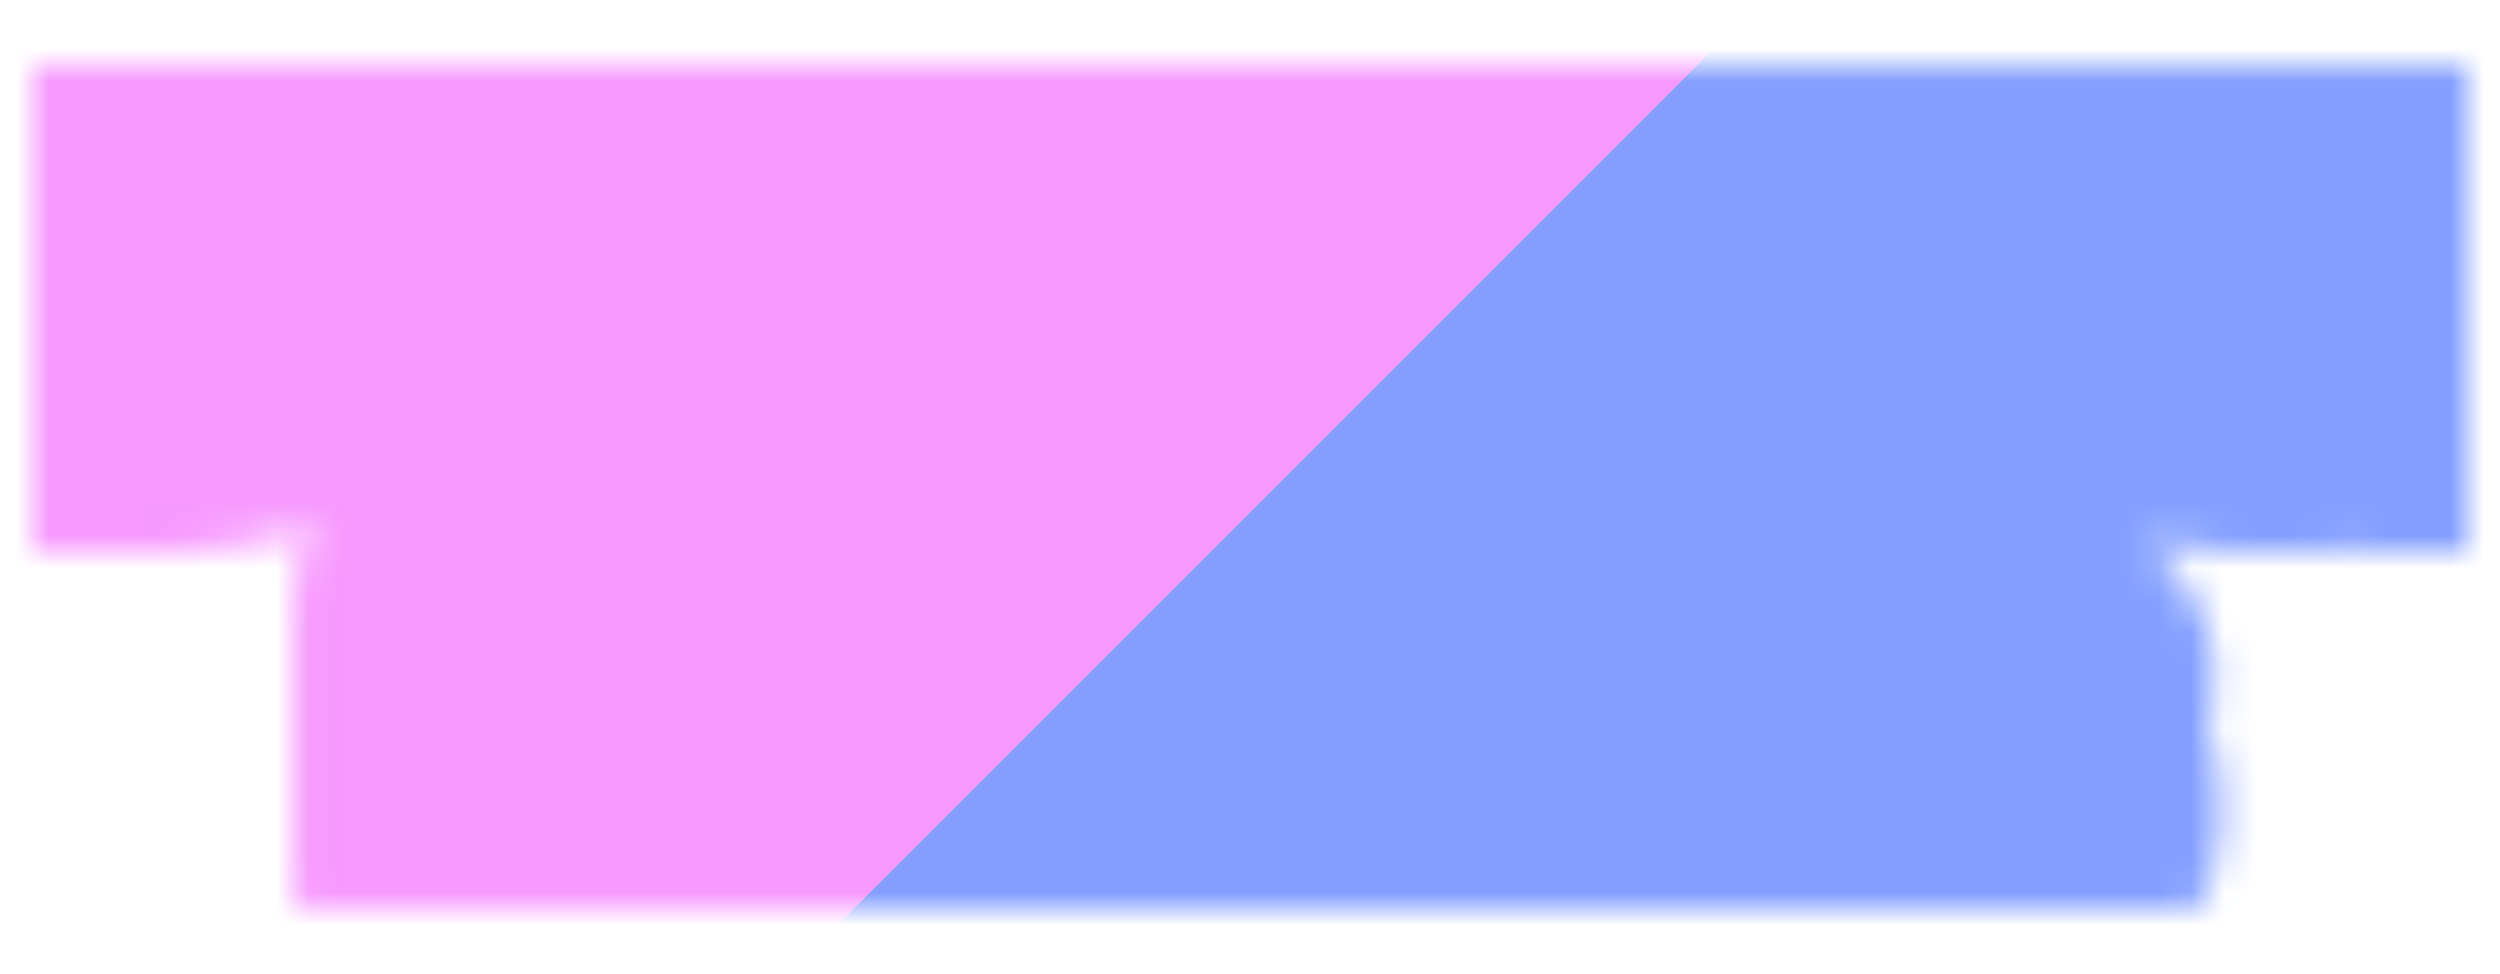 <svg width="77" height="30" viewBox="0 0 77 30" fill="none" xmlns="http://www.w3.org/2000/svg">
<mask id="mask0_3_6" style="mask-type:alpha" maskUnits="userSpaceOnUse" x="1" y="2" width="75" height="26">
<path opacity="0.8" d="M1.157 12H-3.843C-3.843 14.761 -1.605 17 1.157 17L1.157 12ZM1.157 3.6V-1.4C-1.605 -1.4 -3.843 0.839 -3.843 3.6L1.157 3.6ZM7.769 4.116L5.593 8.618C5.607 8.625 5.621 8.631 5.635 8.638L7.769 4.116ZM9.437 5.556L5.227 8.254L5.227 8.254L9.437 5.556ZM9.437 10.044L13.646 12.742C13.651 12.734 13.656 12.726 13.662 12.718L9.437 10.044ZM7.769 11.496L9.903 16.018C9.916 16.011 9.93 16.005 9.944 15.998L7.769 11.496ZM3.989 9.792H-1.011C-1.011 12.553 1.227 14.792 3.989 14.792L3.989 9.792ZM6.221 9.564L3.985 5.092C3.969 5.1 3.953 5.108 3.937 5.116L6.221 9.564ZM6.929 8.892L11.277 11.36C11.286 11.344 11.296 11.327 11.305 11.31L6.929 8.892ZM6.929 6.708L11.277 4.24L11.277 4.24L6.929 6.708ZM6.221 6.036L3.937 10.484C3.953 10.492 3.969 10.5 3.985 10.508L6.221 6.036ZM3.989 5.808V0.808C1.227 0.808 -1.011 3.047 -1.011 5.808L3.989 5.808ZM6.157 12V3.6H-3.843V12H6.157ZM1.157 8.6H5.297V-1.4H1.157V8.6ZM5.297 8.6C5.459 8.6 5.554 8.615 5.595 8.624C5.634 8.632 5.627 8.634 5.593 8.618L9.944 -0.386C8.44 -1.113 6.849 -1.4 5.297 -1.4V8.6ZM5.635 8.638C5.611 8.626 5.541 8.589 5.452 8.513C5.362 8.435 5.285 8.344 5.227 8.254L13.646 2.858C12.707 1.393 11.409 0.305 9.903 -0.406L5.635 8.638ZM5.227 8.254C5.139 8.117 5.086 7.984 5.058 7.88C5.031 7.781 5.037 7.742 5.037 7.788H15.037C15.037 6.129 14.643 4.413 13.646 2.858L5.227 8.254ZM5.037 7.788C5.037 7.842 5.031 7.811 5.055 7.721C5.08 7.626 5.129 7.501 5.212 7.37L13.662 12.718C14.647 11.161 15.037 9.447 15.037 7.788H5.037ZM5.227 7.346C5.282 7.26 5.355 7.175 5.437 7.104C5.517 7.034 5.578 7.001 5.593 6.994L9.944 15.998C11.43 15.28 12.714 14.196 13.646 12.742L5.227 7.346ZM5.635 6.974C5.704 6.941 5.633 7 5.297 7V17C6.833 17 8.409 16.723 9.903 16.018L5.635 6.974ZM5.297 7H1.157V17H5.297V7ZM3.989 14.792H5.177V4.792H3.989V14.792ZM5.177 14.792C6.212 14.792 7.373 14.593 8.505 14.012L3.937 5.116C4.476 4.839 4.941 4.792 5.177 4.792V14.792ZM8.457 14.036C9.649 13.44 10.62 12.518 11.277 11.36L2.58 6.424C2.901 5.858 3.4 5.384 3.985 5.092L8.457 14.036ZM11.305 11.31C11.97 10.106 12.181 8.863 12.181 7.788H2.181C2.181 7.577 2.223 7.07 2.552 6.474L11.305 11.31ZM12.181 7.788C12.181 6.709 11.965 5.452 11.277 4.24L2.58 9.176C2.228 8.556 2.181 8.019 2.181 7.788H12.181ZM11.277 4.24C10.62 3.082 9.649 2.16 8.457 1.564L3.985 10.508C3.4 10.216 2.901 9.742 2.58 9.176L11.277 4.24ZM8.505 1.588C7.373 1.007 6.212 0.808 5.177 0.808V10.808C4.941 10.808 4.476 10.761 3.937 10.484L8.505 1.588ZM5.177 0.808H3.989V10.808H5.177V0.808ZM-1.011 5.808V9.792H8.989V5.808H-1.011ZM12.511 11.676L10.275 16.148C10.283 16.152 10.291 16.156 10.299 16.16L12.511 11.676ZM11.131 10.464L6.902 13.132C6.908 13.141 6.914 13.151 6.921 13.161L11.131 10.464ZM11.119 6.948L6.909 4.251C6.899 4.267 6.889 4.282 6.879 4.298L11.119 6.948ZM12.451 5.748L10.19 1.288C10.181 1.293 10.172 1.297 10.164 1.302L12.451 5.748ZM16.147 5.7L14.018 10.224C14.026 10.228 14.035 10.232 14.043 10.236L16.147 5.7ZM17.467 6.84L13.276 9.567C13.286 9.583 13.296 9.598 13.306 9.614L17.467 6.84ZM17.959 9.036L22.946 9.392C22.947 9.384 22.947 9.376 22.948 9.369L17.959 9.036ZM17.935 9.348V14.348C20.535 14.348 22.701 12.355 22.917 9.763L17.935 9.348ZM12.883 9.348H7.883C7.883 12.109 10.121 14.348 12.883 14.348V9.348ZM12.883 8.04V3.04C10.121 3.04 7.883 5.279 7.883 8.04H12.883ZM16.495 8.04L18.109 12.772C20.424 11.982 21.828 9.634 21.427 7.222C21.027 4.809 18.94 3.04 16.495 3.04V8.04ZM15.475 8.388H10.475C10.475 10.001 11.253 11.516 12.566 12.454C13.878 13.393 15.562 13.641 17.089 13.12L15.475 8.388ZM15.331 7.74L10.82 9.897C10.858 9.977 10.899 10.056 10.941 10.134L15.331 7.74ZM14.959 7.32L12.234 11.512C12.284 11.545 12.335 11.577 12.386 11.607L14.959 7.32ZM13.795 7.32L16.367 11.607C16.387 11.596 16.407 11.584 16.427 11.571L13.795 7.32ZM13.423 7.74L17.895 9.976C17.908 9.95 17.921 9.924 17.933 9.897L13.423 7.74ZM13.459 9.516L17.821 7.073L17.821 7.073L13.459 9.516ZM13.939 9.972L11.703 14.444C11.749 14.467 11.796 14.49 11.843 14.512L13.939 9.972ZM15.439 9.996L13.582 5.354C13.56 5.362 13.538 5.371 13.516 5.381L15.439 9.996ZM16.063 9.636L19.613 6.115C17.863 4.351 15.083 4.139 13.087 5.618L16.063 9.636ZM17.479 11.064L21.14 14.47C22.967 12.505 22.918 9.449 21.029 7.543L17.479 11.064ZM16.291 11.856L18.064 16.531C18.078 16.526 18.093 16.52 18.107 16.515L16.291 11.856ZM14.611 7.12C14.518 7.12 14.493 7.111 14.52 7.117C14.55 7.123 14.624 7.143 14.723 7.192L10.299 16.16C11.709 16.856 13.192 17.12 14.611 17.12V7.12ZM14.747 7.204C14.804 7.232 14.904 7.291 15.021 7.394C15.14 7.499 15.251 7.626 15.341 7.767L6.921 13.161C7.777 14.498 8.95 15.486 10.275 16.148L14.747 7.204ZM15.36 7.796C15.45 7.939 15.525 8.105 15.575 8.284C15.625 8.461 15.639 8.61 15.639 8.712H5.639C5.639 10.251 6.042 11.769 6.902 13.132L15.36 7.796ZM15.639 8.712C15.639 8.784 15.63 8.916 15.583 9.086C15.536 9.259 15.46 9.435 15.359 9.598L6.879 4.298C6.013 5.683 5.639 7.208 5.639 8.712H15.639ZM15.329 9.645C15.256 9.759 15.16 9.874 15.044 9.979C14.929 10.082 14.82 10.152 14.738 10.194L10.164 1.302C8.849 1.978 7.73 2.969 6.909 4.251L15.329 9.645ZM14.712 10.207C14.62 10.254 14.531 10.284 14.458 10.301C14.386 10.317 14.349 10.316 14.359 10.316V0.316C12.953 0.316 11.53 0.609 10.19 1.288L14.712 10.207ZM14.359 10.316C14.352 10.316 14.31 10.315 14.242 10.3C14.173 10.286 14.095 10.261 14.018 10.224L18.276 1.176C17.015 0.583 15.684 0.316 14.359 0.316V10.316ZM14.043 10.236C13.918 10.178 13.77 10.088 13.623 9.961C13.475 9.834 13.36 9.696 13.276 9.567L21.657 4.113C20.811 2.812 19.643 1.81 18.25 1.164L14.043 10.236ZM13.306 9.614C12.981 9.126 12.971 8.728 12.971 8.712H22.971C22.971 7.208 22.624 5.562 21.627 4.066L13.306 9.614ZM12.971 8.712C12.971 8.691 12.971 8.68 12.971 8.68C12.971 8.68 12.971 8.687 12.97 8.703L22.948 9.369C22.961 9.164 22.971 8.942 22.971 8.712H12.971ZM12.971 8.68C12.965 8.775 12.958 8.859 12.952 8.933L22.917 9.763C22.927 9.645 22.937 9.521 22.946 9.392L12.971 8.68ZM17.935 4.348H12.883V14.348H17.935V4.348ZM17.883 9.348V8.04H7.883V9.348H17.883ZM12.883 13.04H16.495V3.04H12.883V13.04ZM14.88 3.308L13.86 3.656L17.089 13.12L18.109 12.772L14.88 3.308ZM20.475 8.388C20.475 7.522 20.313 6.432 19.72 5.346L10.941 10.134C10.541 9.4 10.475 8.742 10.475 8.388H20.475ZM19.841 5.583C19.371 4.6 18.61 3.68 17.531 3.033L12.386 11.607C11.627 11.152 11.114 10.512 10.82 9.897L19.841 5.583ZM17.684 3.128C16.58 2.41 15.403 2.164 14.383 2.164V12.164C13.811 12.164 13.018 12.022 12.234 11.512L17.684 3.128ZM14.383 2.164C13.356 2.164 12.223 2.412 11.163 3.069L16.427 11.571C15.702 12.02 14.961 12.164 14.383 12.164V2.164ZM11.222 3.033C10.143 3.68 9.382 4.6 8.912 5.583L17.933 9.897C17.639 10.512 17.126 11.152 16.367 11.607L11.222 3.033ZM8.951 5.504C8.427 6.551 8.291 7.581 8.291 8.388H18.291C18.291 8.683 18.242 9.281 17.895 9.976L8.951 5.504ZM8.291 8.388V8.796H18.291V8.388H8.291ZM8.291 8.796C8.291 9.743 8.483 10.864 9.096 11.959L17.821 7.073C18.21 7.768 18.291 8.409 18.291 8.796H8.291ZM9.096 11.959C9.705 13.047 10.612 13.899 11.703 14.444L16.175 5.5C16.849 5.837 17.436 6.385 17.821 7.073L9.096 11.959ZM11.843 14.512C12.871 14.986 13.878 15.116 14.695 15.116V5.116C14.919 5.116 15.423 5.15 16.034 5.432L11.843 14.512ZM14.695 15.116C15.38 15.116 16.347 15.034 17.362 14.611L13.516 5.381C13.847 5.243 14.127 5.18 14.313 5.15C14.5 5.12 14.633 5.116 14.695 5.116V15.116ZM17.296 14.638C17.978 14.365 18.559 14.009 19.039 13.654L13.087 5.618C13.134 5.583 13.299 5.467 13.582 5.354L17.296 14.638ZM12.512 13.157L13.928 14.585L21.029 7.543L19.613 6.115L12.512 13.157ZM13.818 7.658C14.05 7.409 14.301 7.265 14.475 7.197L18.107 16.515C19.224 16.079 20.267 15.407 21.14 14.47L13.818 7.658ZM14.517 7.181C14.649 7.131 14.733 7.117 14.746 7.115C14.759 7.113 14.718 7.12 14.611 7.12V17.12C15.688 17.12 16.884 16.979 18.064 16.531L14.517 7.181ZM19.739 11.94L18.662 16.823L19.739 11.94ZM18.419 11.472L13.802 9.551C12.834 11.878 13.749 14.563 15.938 15.813L18.419 11.472ZM19.163 9.684L21.703 5.377C20.456 4.642 18.953 4.483 17.581 4.941C16.209 5.398 15.102 6.428 14.546 7.763L19.163 9.684ZM20.243 10.116L19.008 14.961C19.015 14.963 19.022 14.965 19.03 14.967L20.243 10.116ZM22.115 10.188L20 5.657C19.959 5.676 19.919 5.696 19.878 5.716L22.115 10.188ZM22.091 9.756L20.427 14.471C20.51 14.501 20.595 14.528 20.68 14.553L22.091 9.756ZM20.807 9.564L20.058 14.508C20.112 14.516 20.167 14.523 20.222 14.53L20.807 9.564ZM20.003 9.396L18.723 14.229L18.723 14.229L20.003 9.396ZM19.259 9.072L16.555 13.278L16.555 13.278L19.259 9.072ZM18.719 8.496L14.335 10.9C14.346 10.921 14.357 10.941 14.368 10.961L18.719 8.496ZM18.887 6.432L14.909 3.402C14.894 3.422 14.879 3.442 14.864 3.463L18.887 6.432ZM20.015 5.628L21.884 10.265C21.897 10.26 21.91 10.255 21.922 10.25L20.015 5.628ZM23.315 5.448L22.413 10.366L22.413 10.366L23.315 5.448ZM24.551 5.856L29.167 7.777C30.156 5.4 29.179 2.661 26.909 1.447L24.551 5.856ZM23.807 7.644L21.405 12.03C22.649 12.711 24.125 12.832 25.463 12.361C26.802 11.891 27.878 10.875 28.423 9.565L23.807 7.644ZM22.811 7.272L21.713 12.15C21.759 12.161 21.806 12.17 21.853 12.18L22.811 7.272ZM21.203 7.26L18.966 2.788C18.927 2.807 18.888 2.828 18.85 2.848L21.203 7.26ZM21.227 7.692L22.891 2.977L22.891 2.977L21.227 7.692ZM21.767 7.8L22.299 2.828L22.299 2.828L21.767 7.8ZM22.499 7.896L21.75 12.84C21.804 12.848 21.859 12.855 21.914 12.862L22.499 7.896ZM23.303 8.064L21.852 12.849C21.909 12.866 21.966 12.882 22.023 12.898L23.303 8.064ZM24.047 8.388L26.75 4.182L26.75 4.182L24.047 8.388ZM24.587 8.976L20.203 11.38C20.214 11.4 20.225 11.421 20.236 11.441L24.587 8.976ZM24.419 11.004L28.441 13.973C28.453 13.958 28.463 13.943 28.474 13.928L24.419 11.004ZM23.291 11.82L25.135 16.468C25.156 16.459 25.177 16.451 25.198 16.442L23.291 11.82ZM21.395 7.12C21.195 7.12 21.004 7.099 20.816 7.057L18.662 16.823C19.561 17.021 20.474 17.12 21.395 17.12V7.12ZM20.816 7.057C20.708 7.034 20.664 7.018 20.671 7.02C20.676 7.022 20.699 7.03 20.736 7.047C20.773 7.064 20.829 7.091 20.899 7.131L15.938 15.813C16.858 16.339 17.822 16.637 18.662 16.823L20.816 7.057ZM23.035 13.393L23.779 11.605L14.546 7.763L13.802 9.551L23.035 13.393ZM16.623 13.991C17.402 14.45 18.214 14.759 19.008 14.961L21.478 5.271C21.455 5.265 21.547 5.286 21.703 5.377L16.623 13.991ZM19.03 14.967C19.806 15.161 20.617 15.272 21.455 15.272V5.272C21.48 5.272 21.494 5.274 21.496 5.274C21.497 5.274 21.484 5.272 21.455 5.265L19.03 14.967ZM21.455 15.272C21.74 15.272 22.104 15.261 22.497 15.211C22.804 15.172 23.545 15.063 24.351 14.66L19.878 5.716C20.266 5.522 20.594 5.426 20.784 5.377C20.986 5.326 21.144 5.303 21.234 5.291C21.407 5.269 21.497 5.272 21.455 5.272V15.272ZM24.229 14.719C25.328 14.206 27.295 12.734 27.295 9.96H17.295C17.295 8.873 17.665 7.827 18.325 6.991C18.923 6.234 19.6 5.844 20 5.657L24.229 14.719ZM27.295 9.96C27.295 8.583 26.749 7.271 25.779 6.301C24.939 5.461 24.019 5.111 23.501 4.959L20.68 14.553C20.298 14.441 19.48 14.145 18.708 13.373C17.806 12.471 17.295 11.241 17.295 9.96H27.295ZM23.755 5.041C23.108 4.813 22.503 4.721 22.083 4.676L21.018 14.62C21.012 14.619 20.96 14.613 20.873 14.596C20.79 14.579 20.632 14.543 20.427 14.471L23.755 5.041ZM22.083 4.676C21.88 4.655 21.649 4.629 21.391 4.598L20.222 14.53C20.508 14.563 20.773 14.593 21.018 14.62L22.083 4.676ZM21.556 4.62C21.48 4.609 21.389 4.591 21.282 4.562L18.723 14.229C19.16 14.345 19.606 14.439 20.058 14.508L21.556 4.62ZM21.282 4.562C21.486 4.616 21.723 4.712 21.962 4.866L16.555 13.278C17.242 13.72 17.975 14.031 18.723 14.229L21.282 4.562ZM21.962 4.866C22.445 5.176 22.82 5.592 23.069 6.031L14.368 10.961C14.889 11.88 15.624 12.68 16.555 13.278L21.962 4.866ZM23.103 6.092C23.482 6.784 23.515 7.362 23.515 7.56H13.515C13.515 8.51 13.683 9.712 14.335 10.9L23.103 6.092ZM23.515 7.56C23.515 7.857 23.469 8.19 23.356 8.532C23.243 8.874 23.083 9.166 22.909 9.401L14.864 3.463C13.984 4.655 13.515 6.071 13.515 7.56H23.515ZM22.864 9.462C22.447 10.009 22.004 10.217 21.884 10.265L18.145 0.991C17.034 1.439 15.838 2.183 14.909 3.402L22.864 9.462ZM21.922 10.25C21.779 10.309 21.69 10.324 21.685 10.325C21.681 10.326 21.694 10.323 21.727 10.321C21.759 10.318 21.808 10.316 21.875 10.316V0.316C20.7 0.316 19.388 0.478 18.107 1.006L21.922 10.25ZM21.875 10.316C22.047 10.316 22.225 10.332 22.413 10.366L24.216 0.53C23.444 0.388 22.662 0.316 21.875 0.316V10.316ZM22.413 10.366C22.455 10.374 22.453 10.376 22.416 10.364C22.379 10.352 22.3 10.323 22.192 10.265L26.909 1.447C26.011 0.967 25.083 0.689 24.216 0.53L22.413 10.366ZM19.934 3.935L19.19 5.723L28.423 9.565L29.167 7.777L19.934 3.935ZM26.208 3.259C25.485 2.863 24.669 2.54 23.768 2.365L21.853 12.18C21.608 12.132 21.456 12.057 21.405 12.03L26.208 3.259ZM23.908 2.394C23.288 2.254 22.616 2.164 21.911 2.164V12.164C21.765 12.164 21.694 12.146 21.713 12.15L23.908 2.394ZM21.911 2.164C21.603 2.164 21.218 2.177 20.804 2.233C20.453 2.281 19.741 2.401 18.966 2.788L23.439 11.732C23.085 11.909 22.783 12.003 22.594 12.053C22.397 12.105 22.241 12.13 22.147 12.143C21.969 12.167 21.874 12.164 21.911 12.164V2.164ZM18.85 2.848C18.291 3.146 16.023 4.508 16.023 7.476H26.023C26.023 8.8 25.493 9.862 24.909 10.563C24.384 11.193 23.83 11.525 23.555 11.672L18.85 2.848ZM16.023 7.476C16.023 8.845 16.559 10.104 17.439 11.035C18.21 11.852 19.062 12.23 19.562 12.407L22.891 2.977C23.255 3.106 24.005 3.424 24.709 4.169C25.52 5.029 26.023 6.203 26.023 7.476H16.023ZM19.562 12.407C20.209 12.635 20.814 12.726 21.234 12.771L22.299 2.828C22.305 2.829 22.357 2.835 22.444 2.852C22.527 2.869 22.685 2.904 22.891 2.977L19.562 12.407ZM21.234 12.771C21.374 12.787 21.545 12.809 21.75 12.84L23.248 2.952C22.924 2.903 22.607 2.861 22.299 2.828L21.234 12.771ZM21.914 12.862C21.891 12.859 21.869 12.854 21.852 12.849L24.753 3.279C24.208 3.114 23.65 2.997 23.083 2.93L21.914 12.862ZM22.023 12.898C21.819 12.844 21.582 12.748 21.343 12.594L26.75 4.182C26.063 3.74 25.33 3.428 24.582 3.23L22.023 12.898ZM21.343 12.594C20.822 12.259 20.442 11.817 20.203 11.38L28.971 6.572C28.459 5.639 27.72 4.805 26.75 4.182L21.343 12.594ZM20.236 11.441C19.82 10.705 19.791 10.088 19.791 9.9H29.791C29.791 8.96 29.626 7.727 28.937 6.511L20.236 11.441ZM19.791 9.9C19.791 9.155 20.05 8.514 20.363 8.08L28.474 13.928C29.283 12.806 29.791 11.429 29.791 9.9H19.791ZM20.396 8.035C20.831 7.445 21.296 7.234 21.383 7.198L25.198 16.442C26.293 15.99 27.511 15.235 28.441 13.973L20.396 8.035ZM21.446 7.173C21.52 7.143 21.577 7.126 21.612 7.117C21.647 7.108 21.663 7.106 21.657 7.106C21.651 7.107 21.627 7.111 21.582 7.114C21.538 7.117 21.476 7.12 21.395 7.12V17.12C22.551 17.12 23.859 16.974 25.135 16.468L21.446 7.173ZM26.668 11.472L23.379 15.239C23.391 15.248 23.402 15.258 23.414 15.268L26.668 11.472ZM25.912 3.96V-1.04C23.15 -1.04 20.912 1.199 20.912 3.96L25.912 3.96ZM28.624 3.96H33.624C33.624 1.199 31.385 -1.04 28.624 -1.04V3.96ZM28.78 9.9L25.116 13.302C25.158 13.348 25.201 13.392 25.244 13.435L28.78 9.9ZM29.8 9.888L34.528 8.262C34.021 6.787 32.855 5.634 31.375 5.143C29.895 4.651 28.271 4.879 26.983 5.757L29.8 9.888ZM30.448 11.772L32.946 16.103C35.02 14.907 35.954 12.409 35.176 10.146L30.448 11.772ZM29.692 12.036L28.762 7.123C28.754 7.125 28.746 7.126 28.737 7.128L29.692 12.036ZM25.012 7.776H20.012C20.012 10.537 22.25 12.776 25.012 12.776V7.776ZM25.012 5.796V0.796C22.25 0.796 20.012 3.035 20.012 5.796L25.012 5.796ZM29.968 5.796H34.968C34.968 3.035 32.729 0.796 29.968 0.796V5.796ZM29.968 7.776V12.776C32.729 12.776 34.968 10.537 34.968 7.776L29.968 7.776ZM28.78 7.12C28.636 7.12 29.238 7.089 29.922 7.676L23.414 15.268C25.106 16.719 27.115 17.12 28.78 17.12V7.12ZM29.956 7.705C30.373 8.069 30.639 8.501 30.782 8.882C30.849 9.06 30.881 9.204 30.896 9.301C30.912 9.397 30.912 9.452 30.912 9.456H20.912C20.912 11.271 21.442 13.547 23.379 15.239L29.956 7.705ZM30.912 9.456V3.96H20.912V9.456H30.912ZM25.912 8.96H28.624V-1.04H25.912V8.96ZM23.624 3.96V9.432H33.624V3.96H23.624ZM23.624 9.432C23.624 10.494 23.915 12.009 25.116 13.302L32.444 6.498C33.437 7.567 33.624 8.77 33.624 9.432H23.624ZM25.244 13.435C26.305 14.496 27.717 15.068 29.188 15.068V5.068C29.703 5.068 30.282 5.161 30.869 5.403C31.458 5.645 31.941 5.99 32.315 6.364L25.244 13.435ZM29.188 15.068C30.331 15.068 31.536 14.756 32.616 14.019L26.983 5.757C27.712 5.26 28.509 5.068 29.188 5.068V15.068ZM25.072 11.514L25.72 13.398L35.176 10.146L34.528 8.262L25.072 11.514ZM27.949 7.441C28.334 7.219 28.641 7.146 28.762 7.123L30.621 16.949C31.335 16.814 32.146 16.565 32.946 16.103L27.949 7.441ZM28.737 7.128C28.791 7.118 28.808 7.12 28.78 7.12V17.12C29.392 17.12 30.017 17.066 30.646 16.944L28.737 7.128ZM30.012 7.776V5.796H20.012V7.776H30.012ZM25.012 10.796H29.968V0.796H25.012V10.796ZM24.968 5.796V7.776H34.968V5.796H24.968ZM29.968 2.776H25.012V12.776H29.968V2.776ZM31.131 12H26.131C26.131 14.761 28.37 17 31.131 17V12ZM31.131 5.436V0.436C28.37 0.436 26.131 2.675 26.131 5.436L31.131 5.436ZM33.843 5.436H38.843C38.843 2.675 36.605 0.436 33.843 0.436V5.436ZM33.843 12V17C36.605 17 38.843 14.761 38.843 12L33.843 12ZM31.299 4.512L34.627 0.781L34.627 0.781L31.299 4.512ZM31.299 2.544L34.627 6.275L34.627 6.275L31.299 2.544ZM33.675 2.52L30.464 6.353L30.464 6.353L33.675 2.52ZM33.675 4.512L37.003 8.243C37.022 8.227 37.04 8.21 37.058 8.194L33.675 4.512ZM36.131 12V5.436H26.131V12H36.131ZM31.131 10.436H33.843V0.436H31.131V10.436ZM28.843 5.436V12H38.843V5.436H28.843ZM33.843 7H31.131V17H33.843V7ZM32.487 -0.092C32.899 -0.092 33.794 0.037 34.627 0.781L27.971 8.243C29.396 9.515 31.083 9.908 32.487 9.908V-0.092ZM34.627 0.781C34.948 1.067 35.282 1.475 35.524 2.012C35.767 2.55 35.855 3.079 35.855 3.528H25.855C25.855 5.364 26.626 7.044 27.971 8.243L34.627 0.781ZM35.855 3.528C35.855 3.977 35.767 4.506 35.524 5.044C35.282 5.581 34.948 5.989 34.627 6.275L27.971 -1.187C26.626 0.012 25.855 1.692 25.855 3.528H35.855ZM34.627 6.275C33.794 7.019 32.899 7.148 32.487 7.148V-2.852C31.083 -2.852 29.396 -2.459 27.971 -1.187L34.627 6.275ZM32.487 7.148C32.15 7.148 31.299 7.052 30.464 6.353L36.886 -1.313C35.46 -2.508 33.817 -2.852 32.487 -2.852V7.148ZM30.464 6.353C30.102 6.049 29.734 5.615 29.47 5.045C29.207 4.477 29.119 3.927 29.119 3.48H39.119C39.119 1.635 38.336 -0.098 36.886 -1.313L30.464 6.353ZM29.119 3.48C29.119 3.084 29.192 2.592 29.415 2.074C29.64 1.552 29.96 1.136 30.292 0.83L37.058 8.194C38.425 6.938 39.119 5.24 39.119 3.48H29.119ZM30.347 0.781C31.18 0.037 32.075 -0.092 32.487 -0.092V9.908C33.891 9.908 35.578 9.515 37.003 8.243L30.347 0.781ZM40.973 5.628L38.702 10.082C38.726 10.094 38.749 10.106 38.773 10.118L40.973 5.628ZM41.933 6.576L37.528 8.942C37.54 8.963 37.551 8.983 37.562 9.004L41.933 6.576ZM42.293 12V17C45.055 17 47.293 14.761 47.293 12L42.293 12ZM39.581 12H34.581C34.581 14.761 36.82 17 39.581 17V12ZM39.365 7.86L35.495 11.026C35.52 11.056 35.544 11.085 35.569 11.114L39.365 7.86ZM38.261 7.728L40.59 12.153C40.617 12.138 40.644 12.124 40.671 12.109L38.261 7.728ZM37.889 8.136L33.417 5.9C33.392 5.95 33.367 6.001 33.344 6.053L37.889 8.136ZM37.757 12V17C40.519 17 42.757 14.761 42.757 12L37.757 12ZM35.045 12H30.045C30.045 14.761 32.284 17 35.045 17V12ZM35.045 5.436V0.436C32.284 0.436 30.045 2.675 30.045 5.436L35.045 5.436ZM37.625 5.436H42.625C42.625 2.675 40.387 0.436 37.625 0.436V5.436ZM37.625 7.356L33.973 10.77C35.375 12.27 37.551 12.761 39.461 12.007C41.37 11.253 42.625 9.409 42.625 7.356L37.625 7.356ZM37.109 6.804L32.666 4.511C31.697 6.389 32.013 8.674 33.457 10.218L37.109 6.804ZM38.141 5.688L35.686 1.332C35.675 1.339 35.663 1.345 35.652 1.352L38.141 5.688ZM39.605 10.316C39.401 10.316 39.066 10.268 38.702 10.082L43.244 1.173C42.064 0.572 40.818 0.316 39.605 0.316V10.316ZM38.773 10.118C38.497 9.982 38.234 9.798 38.006 9.573C37.781 9.35 37.627 9.126 37.528 8.942L46.338 4.21C45.653 2.934 44.596 1.836 43.174 1.138L38.773 10.118ZM37.562 9.004C37.408 8.726 37.342 8.496 37.314 8.368C37.288 8.243 37.293 8.196 37.293 8.256H47.293C47.293 7.035 47.087 5.557 46.304 4.148L37.562 9.004ZM37.293 8.256V12H47.293V8.256H37.293ZM42.293 7H39.581V17H42.293V7ZM44.581 12V8.724H34.581V12H44.581ZM44.581 8.724C44.581 8.013 44.513 6.182 43.162 4.606L35.569 11.114C34.994 10.443 34.767 9.778 34.677 9.415C34.584 9.046 34.581 8.788 34.581 8.724H44.581ZM43.235 4.694C42.048 3.242 40.37 2.596 38.777 2.596V12.596C38.304 12.596 37.7 12.51 37.062 12.223C36.412 11.931 35.885 11.502 35.495 11.026L43.235 4.694ZM38.777 2.596C37.758 2.596 36.756 2.85 35.852 3.347L40.671 12.109C40.087 12.43 39.429 12.596 38.777 12.596V2.596ZM35.933 3.303C34.646 3.981 33.863 5.008 33.417 5.9L42.361 10.372C42.108 10.88 41.573 11.635 40.59 12.153L35.933 3.303ZM33.344 6.053C32.837 7.16 32.757 8.226 32.757 8.916H42.757C42.757 8.967 42.755 9.107 42.72 9.309C42.687 9.509 42.611 9.833 42.435 10.219L33.344 6.053ZM32.757 8.916V12H42.757V8.916H32.757ZM37.757 7H35.045V17H37.757V7ZM40.045 12V5.436H30.045V12H40.045ZM35.045 10.436H37.625V0.436H35.045V10.436ZM32.625 5.436V7.356H42.625V5.436H32.625ZM41.278 3.942L40.762 3.39L33.457 10.218L33.973 10.77L41.278 3.942ZM41.552 9.097C41.422 9.35 41.131 9.737 40.631 10.024L35.652 1.352C34.288 2.135 33.309 3.266 32.666 4.511L41.552 9.097ZM40.596 10.044C40.433 10.136 40.254 10.208 40.069 10.255C39.885 10.302 39.726 10.316 39.605 10.316V0.316C38.264 0.316 36.922 0.636 35.686 1.332L40.596 10.044ZM47.443 12H42.443C42.443 14.761 44.682 17 47.443 17V12ZM47.443 10.836H52.443C52.443 9.911 52.186 9.004 51.701 8.216L47.443 10.836ZM47.251 10.524H42.251C42.251 11.449 42.508 12.356 42.993 13.145L47.251 10.524ZM46.951 7.584L43.659 11.347C43.684 11.369 43.709 11.391 43.735 11.412L46.951 7.584ZM45.103 7.476L46.493 12.279C46.532 12.268 46.57 12.256 46.609 12.244L45.103 7.476ZM44.323 7.848L39.821 10.023C40.469 11.364 41.681 12.347 43.127 12.703C44.573 13.059 46.103 12.752 47.299 11.866L44.323 7.848ZM43.459 6.06L40.809 1.82C38.645 3.173 37.847 5.938 38.957 8.235L43.459 6.06ZM44.839 5.508L46.001 10.371L46.001 10.371L44.839 5.508ZM49.027 6.072L45.861 9.942C45.869 9.948 45.877 9.955 45.885 9.962L49.027 6.072ZM49.963 12V17C52.724 17 54.963 14.761 54.963 12L49.963 12ZM44.239 11.844L41.964 16.296L44.239 11.844ZM43.423 11.112L39.116 13.652C39.126 13.668 39.136 13.685 39.146 13.701L43.423 11.112ZM43.471 9L47.51 11.947L47.51 11.947L43.471 9ZM44.455 8.328L42.849 3.593C42.84 3.596 42.831 3.599 42.822 3.602L44.455 8.328ZM47.515 8.1H52.515C52.515 5.339 50.276 3.1 47.515 3.1V8.1ZM47.515 9.408V14.408C50.276 14.408 52.515 12.169 52.515 9.408H47.515ZM45.943 9.552L48.776 13.672C48.793 13.661 48.81 13.649 48.827 13.637L45.943 9.552ZM45.919 10.344L42.517 14.008C42.607 14.091 42.7 14.172 42.796 14.248L45.919 10.344ZM46.903 10.344L49.573 14.571C49.592 14.56 49.61 14.548 49.628 14.536L46.903 10.344ZM47.251 9.864L51.84 7.878C51.016 5.976 49.105 4.779 47.034 4.869C44.964 4.959 43.163 6.317 42.508 8.283L47.251 9.864ZM47.599 10.668L52.489 11.71C52.706 10.694 52.6 9.635 52.188 8.682L47.599 10.668ZM46.939 11.76L44.033 7.691L44.033 7.691L46.939 11.76ZM52.443 12V10.836H42.443V12H52.443ZM51.701 8.216L51.509 7.904L42.993 13.145L43.185 13.457L51.701 8.216ZM52.251 10.524V8.316H42.251V10.524H52.251ZM52.251 8.316C52.251 6.883 51.75 5.085 50.167 3.755L43.735 11.412C43.209 10.971 42.803 10.408 42.55 9.789C42.306 9.196 42.251 8.671 42.251 8.316H52.251ZM50.244 3.821C48.678 2.451 46.852 2.332 46.003 2.332V12.332C45.928 12.332 45.663 12.327 45.286 12.227C44.904 12.126 44.28 11.891 43.659 11.347L50.244 3.821ZM46.003 2.332C45.158 2.332 44.351 2.47 43.597 2.708L46.609 12.244C46.463 12.29 46.256 12.332 46.003 12.332V2.332ZM43.713 2.673C42.937 2.898 42.117 3.26 41.347 3.83L47.299 11.866C46.961 12.116 46.661 12.23 46.493 12.279L43.713 2.673ZM48.825 5.673L47.961 3.885L38.957 8.235L39.821 10.023L48.825 5.673ZM46.109 10.3C46.027 10.351 45.969 10.376 45.949 10.384C45.929 10.392 45.943 10.385 46.001 10.371L43.678 0.645C42.725 0.872 41.739 1.239 40.809 1.82L46.109 10.3ZM46.001 10.371C46.185 10.327 46.319 10.316 46.411 10.316V0.316C45.479 0.316 44.565 0.433 43.678 0.645L46.001 10.371ZM46.411 10.316C46.614 10.316 46.632 10.34 46.523 10.308C46.4 10.273 46.145 10.174 45.861 9.942L52.193 2.202C50.376 0.715 48.22 0.316 46.411 0.316V10.316ZM45.885 9.962C45.472 9.628 45.208 9.219 45.071 8.867C44.948 8.552 44.963 8.381 44.963 8.472H54.963C54.963 6.452 54.359 3.952 52.169 2.182L45.885 9.962ZM44.963 8.472V12H54.963V8.472H44.963ZM49.963 7H47.443V17H49.963V7ZM45.583 7.12C45.591 7.12 45.979 7.118 46.515 7.392L41.964 16.296C43.219 16.938 44.503 17.12 45.583 17.12V7.12ZM46.515 7.392C46.865 7.571 47.34 7.927 47.701 8.523L39.146 13.701C39.874 14.905 40.893 15.749 41.964 16.296L46.515 7.392ZM47.73 8.572C48.017 9.06 48.147 9.598 48.147 10.08H38.147C38.147 11.314 38.461 12.54 39.116 13.652L47.73 8.572ZM48.147 10.08C48.147 10.543 48.013 11.258 47.51 11.947L39.432 6.053C38.497 7.334 38.147 8.769 38.147 10.08H48.147ZM47.51 11.947C46.98 12.674 46.351 12.963 46.088 13.054L42.822 3.602C41.679 3.997 40.395 4.734 39.432 6.053L47.51 11.947ZM46.062 13.063C45.992 13.086 45.941 13.1 45.912 13.106C45.883 13.113 45.872 13.114 45.882 13.112C45.892 13.111 45.918 13.108 45.964 13.105C46.009 13.102 46.07 13.1 46.147 13.1V3.1C45.139 3.1 43.986 3.207 42.849 3.593L46.062 13.063ZM46.147 13.1H47.515V3.1H46.147V13.1ZM42.515 8.1V9.408H52.515V8.1H42.515ZM47.515 4.408H46.579V14.408H47.515V4.408ZM46.579 4.408C45.929 4.408 44.458 4.48 43.06 5.467L48.827 13.637C48.223 14.063 47.655 14.242 47.308 14.321C46.957 14.4 46.694 14.408 46.579 14.408V4.408ZM43.11 5.432C41.362 6.634 40.751 8.478 40.751 9.96H50.751C50.751 10.442 50.667 11.119 50.323 11.849C49.965 12.611 49.416 13.232 48.776 13.672L43.11 5.432ZM40.751 9.96C40.751 11.511 41.392 12.964 42.517 14.008L49.321 6.68C49.72 7.05 50.102 7.545 50.374 8.166C50.646 8.788 50.751 9.407 50.751 9.96H40.751ZM42.796 14.248C44.039 15.243 45.409 15.488 46.399 15.488V5.488C46.989 5.488 48.039 5.637 49.043 6.44L42.796 14.248ZM46.399 15.488C47.505 15.488 48.602 15.184 49.573 14.571L44.233 6.117C44.9 5.696 45.661 5.488 46.399 5.488V15.488ZM49.628 14.536C50.911 13.702 51.636 12.52 51.995 11.445L42.508 8.283C42.722 7.64 43.215 6.778 44.178 6.152L49.628 14.536ZM42.663 11.85L43.011 12.654L52.188 8.682L51.84 7.878L42.663 11.85ZM42.709 9.626C42.753 9.417 42.854 9.09 43.077 8.721C43.308 8.338 43.63 7.979 44.033 7.691L49.845 15.829C51.4 14.718 52.182 13.151 52.489 11.71L42.709 9.626ZM44.033 7.691C44.81 7.136 45.491 7.12 45.583 7.12V17.12C46.811 17.12 48.396 16.864 49.845 15.829L44.033 7.691ZM52.191 11.472L48.903 15.239C48.914 15.248 48.926 15.258 48.937 15.268L52.191 11.472ZM51.435 3.96V-1.04C48.674 -1.04 46.435 1.199 46.435 3.96L51.435 3.96ZM54.147 3.96H59.147C59.147 1.199 56.909 -1.04 54.147 -1.04V3.96ZM54.303 9.9L50.639 13.302C50.681 13.348 50.724 13.392 50.768 13.435L54.303 9.9ZM55.323 9.888L60.051 8.262C59.544 6.787 58.378 5.634 56.899 5.143C55.419 4.651 53.795 4.879 52.507 5.757L55.323 9.888ZM55.971 11.772L58.47 16.103C60.543 14.907 61.478 12.409 60.699 10.146L55.971 11.772ZM55.215 12.036L54.286 7.123C54.277 7.125 54.269 7.126 54.261 7.128L55.215 12.036ZM50.535 7.776H45.535C45.535 10.537 47.774 12.776 50.535 12.776V7.776ZM50.535 5.796V0.796C47.774 0.796 45.535 3.035 45.535 5.796L50.535 5.796ZM55.491 5.796H60.491C60.491 3.035 58.253 0.796 55.491 0.796V5.796ZM55.491 7.776V12.776C58.253 12.776 60.491 10.537 60.491 7.776L55.491 7.776ZM54.303 7.12C54.16 7.12 54.761 7.089 55.445 7.676L48.937 15.268C50.629 16.719 52.639 17.12 54.303 17.12V7.12ZM55.479 7.705C55.896 8.069 56.163 8.501 56.306 8.882C56.372 9.06 56.404 9.204 56.42 9.301C56.435 9.397 56.435 9.452 56.435 9.456H46.435C46.435 11.271 46.965 13.547 48.903 15.239L55.479 7.705ZM56.435 9.456V3.96H46.435V9.456H56.435ZM51.435 8.96H54.147V-1.04H51.435V8.96ZM49.147 3.96V9.432H59.147V3.96H49.147ZM49.147 9.432C49.147 10.494 49.438 12.009 50.639 13.302L57.967 6.498C58.96 7.567 59.147 8.77 59.147 9.432H49.147ZM50.768 13.435C51.828 14.496 53.24 15.068 54.711 15.068V5.068C55.227 5.068 55.806 5.161 56.393 5.403C56.981 5.645 57.464 5.99 57.839 6.364L50.768 13.435ZM54.711 15.068C55.854 15.068 57.059 14.756 58.14 14.019L52.507 5.757C53.235 5.26 54.032 5.068 54.711 5.068V15.068ZM50.595 11.514L51.243 13.398L60.699 10.146L60.051 8.262L50.595 11.514ZM53.472 7.441C53.857 7.219 54.164 7.146 54.286 7.123L56.145 16.949C56.858 16.814 57.669 16.565 58.47 16.103L53.472 7.441ZM54.261 7.128C54.314 7.118 54.331 7.12 54.303 7.12V17.12C54.915 17.12 55.54 17.066 56.169 16.944L54.261 7.128ZM55.535 7.776V5.796H45.535V7.776H55.535ZM50.535 10.796H55.491V0.796H50.535V10.796ZM50.491 5.796V7.776H60.491V5.796H50.491ZM55.491 2.776H50.535V12.776H55.491V2.776ZM56.655 12H51.655C51.655 14.761 53.893 17 56.655 17V12ZM56.655 5.436V0.436C53.893 0.436 51.655 2.675 51.655 5.436L56.655 5.436ZM59.367 5.436H64.367C64.367 2.675 62.128 0.436 59.367 0.436V5.436ZM59.367 12V17C62.128 17 64.367 14.761 64.367 12L59.367 12ZM56.823 4.512L60.151 0.781L60.151 0.781L56.823 4.512ZM56.823 2.544L60.151 6.275L60.151 6.275L56.823 2.544ZM59.199 2.52L55.988 6.353L55.988 6.353L59.199 2.52ZM59.199 4.512L62.527 8.243C62.545 8.227 62.564 8.21 62.582 8.194L59.199 4.512ZM61.655 12V5.436H51.655V12H61.655ZM56.655 10.436H59.367V0.436H56.655V10.436ZM54.367 5.436V12H64.367V5.436H54.367ZM59.367 7H56.655V17H59.367V7ZM58.011 -0.092C58.423 -0.092 59.318 0.037 60.151 0.781L53.495 8.243C54.92 9.515 56.606 9.908 58.011 9.908V-0.092ZM60.151 0.781C60.471 1.067 60.805 1.475 61.047 2.012C61.29 2.55 61.379 3.079 61.379 3.528H51.379C51.379 5.364 52.149 7.044 53.495 8.243L60.151 0.781ZM61.379 3.528C61.379 3.977 61.29 4.506 61.047 5.044C60.805 5.581 60.471 5.989 60.151 6.275L53.495 -1.187C52.149 0.012 51.379 1.692 51.379 3.528H61.379ZM60.151 6.275C59.318 7.019 58.423 7.148 58.011 7.148V-2.852C56.606 -2.852 54.92 -2.459 53.495 -1.187L60.151 6.275ZM58.011 7.148C57.673 7.148 56.822 7.052 55.988 6.353L62.41 -1.313C60.983 -2.508 59.34 -2.852 58.011 -2.852V7.148ZM55.988 6.353C55.625 6.049 55.257 5.615 54.994 5.045C54.731 4.477 54.643 3.927 54.643 3.48H64.643C64.643 1.635 63.859 -0.098 62.41 -1.313L55.988 6.353ZM54.643 3.48C54.643 3.084 54.716 2.592 54.939 2.074C55.163 1.552 55.483 1.136 55.816 0.83L62.582 8.194C63.948 6.938 64.643 5.24 64.643 3.48H54.643ZM55.871 0.781C56.704 0.037 57.599 -0.092 58.011 -0.092V9.908C59.415 9.908 61.102 9.515 62.527 8.243L55.871 0.781ZM62.057 11.688L59.746 16.122C59.771 16.135 59.796 16.148 59.821 16.16L62.057 11.688ZM60.713 10.476L56.503 13.173L56.503 13.173L60.713 10.476ZM60.713 6.948L56.503 4.251L56.503 4.251L60.713 6.948ZM62.057 5.748L59.821 1.276C59.812 1.28 59.804 1.284 59.796 1.288L62.057 5.748ZM66.017 5.748L63.781 10.22L63.781 10.22L66.017 5.748ZM67.361 6.948L63.121 9.598C63.131 9.614 63.141 9.629 63.151 9.645L67.361 6.948ZM67.361 10.476L63.151 7.779C63.141 7.795 63.131 7.81 63.121 7.826L67.361 10.476ZM66.017 11.688L68.253 16.16C68.269 16.152 68.286 16.144 68.302 16.135L66.017 11.688ZM64.577 9.864L62.004 5.577L62.004 5.577L64.577 9.864ZM64.961 9.432L69.433 11.668C69.445 11.644 69.457 11.62 69.468 11.596L64.961 9.432ZM64.961 8.004L60.489 10.24C60.502 10.266 60.514 10.291 60.528 10.317L64.961 8.004ZM64.577 7.572L62.004 11.86L62.004 11.86L64.577 7.572ZM63.497 7.572L60.924 3.285L60.924 3.285L63.497 7.572ZM63.113 8.004L67.546 10.317C67.559 10.291 67.572 10.266 67.585 10.24L63.113 8.004ZM63.113 9.432L58.605 11.596C58.617 11.62 58.629 11.644 58.641 11.668L63.113 9.432ZM63.497 9.864L60.924 14.152L60.924 14.152L63.497 9.864ZM64.037 7.12C63.987 7.12 63.996 7.115 64.05 7.127C64.105 7.139 64.192 7.165 64.293 7.216L59.821 16.16C61.191 16.846 62.637 17.12 64.037 17.12V7.12ZM64.367 7.254C64.435 7.289 64.534 7.352 64.643 7.45C64.753 7.549 64.848 7.662 64.923 7.779L56.503 13.173C57.327 14.46 58.447 15.445 59.746 16.122L64.367 7.254ZM64.923 7.779C65.028 7.943 65.109 8.125 65.16 8.308C65.21 8.488 65.221 8.629 65.221 8.712H55.221C55.221 10.241 55.612 11.782 56.503 13.173L64.923 7.779ZM65.221 8.712C65.221 8.795 65.21 8.936 65.16 9.116C65.109 9.299 65.028 9.481 64.923 9.645L56.503 4.251C55.612 5.642 55.221 7.183 55.221 8.712H65.221ZM64.923 9.645C64.845 9.767 64.744 9.887 64.625 9.994C64.507 10.099 64.397 10.167 64.318 10.207L59.796 1.288C58.472 1.96 57.335 2.952 56.503 4.251L64.923 9.645ZM64.293 10.22C64.192 10.271 64.105 10.297 64.05 10.309C63.996 10.321 63.987 10.316 64.037 10.316V0.316C62.637 0.316 61.191 0.591 59.821 1.276L64.293 10.22ZM64.037 10.316C64.086 10.316 64.077 10.321 64.024 10.309C63.968 10.297 63.882 10.271 63.781 10.22L68.253 1.276C66.882 0.591 65.436 0.316 64.037 0.316V10.316ZM63.781 10.22C63.701 10.18 63.584 10.109 63.455 9.994C63.324 9.877 63.21 9.741 63.121 9.598L71.601 4.298C70.76 2.953 69.595 1.947 68.253 1.276L63.781 10.22ZM63.151 9.645C63.045 9.481 62.965 9.299 62.914 9.116C62.863 8.936 62.853 8.795 62.853 8.712H72.853C72.853 7.183 72.462 5.642 71.571 4.251L63.151 9.645ZM62.853 8.712C62.853 8.629 62.863 8.488 62.914 8.308C62.965 8.125 63.045 7.943 63.151 7.779L71.571 13.173C72.462 11.782 72.853 10.241 72.853 8.712H62.853ZM63.121 7.826C63.207 7.688 63.315 7.559 63.436 7.45C63.556 7.342 63.663 7.276 63.731 7.241L68.302 16.135C69.619 15.458 70.768 14.458 71.601 13.126L63.121 7.826ZM63.781 7.216C63.882 7.165 63.968 7.139 64.024 7.127C64.077 7.115 64.086 7.12 64.037 7.12V17.12C65.436 17.12 66.882 16.846 68.253 16.16L63.781 7.216ZM64.037 15.008C65.075 15.008 66.156 14.747 67.149 14.152L62.004 5.577C62.677 5.173 63.398 5.008 64.037 5.008V15.008ZM67.149 14.152C68.242 13.496 68.977 12.58 69.433 11.668L60.489 7.196C60.752 6.668 61.232 6.04 62.004 5.577L67.149 14.152ZM69.468 11.596C69.962 10.567 70.105 9.55 70.105 8.712H60.105C60.105 8.434 60.151 7.897 60.453 7.268L69.468 11.596ZM70.105 8.712C70.105 7.914 69.978 6.812 69.394 5.691L60.528 10.317C60.135 9.564 60.105 8.934 60.105 8.712H70.105ZM69.433 5.768C68.977 4.856 68.242 3.94 67.149 3.285L62.004 11.86C61.232 11.396 60.752 10.768 60.489 10.24L69.433 5.768ZM67.149 3.285C66.156 2.689 65.075 2.428 64.037 2.428V12.428C63.398 12.428 62.677 12.263 62.004 11.86L67.149 3.285ZM64.037 2.428C62.998 2.428 61.917 2.689 60.924 3.285L66.069 11.86C65.396 12.263 64.675 12.428 64.037 12.428V2.428ZM60.924 3.285C59.832 3.94 59.096 4.856 58.641 5.768L67.585 10.24C67.321 10.768 66.842 11.396 66.069 11.86L60.924 3.285ZM58.68 5.691C58.095 6.812 57.969 7.914 57.969 8.712H67.969C67.969 8.934 67.938 9.564 67.546 10.317L58.68 5.691ZM57.969 8.712C57.969 9.55 58.111 10.567 58.605 11.596L67.62 7.268C67.922 7.897 67.969 8.434 67.969 8.712H57.969ZM58.641 11.668C59.096 12.58 59.832 13.496 60.924 14.152L66.069 5.577C66.842 6.04 67.321 6.668 67.585 7.196L58.641 11.668ZM60.924 14.152C61.917 14.747 62.998 15.008 64.037 15.008V5.008C64.675 5.008 65.396 5.173 66.069 5.577L60.924 14.152ZM74.63 5.628L72.359 10.082C72.382 10.094 72.405 10.106 72.429 10.118L74.63 5.628ZM75.59 6.576L71.185 8.942C71.196 8.963 71.207 8.983 71.219 9.004L75.59 6.576ZM75.95 12V17C78.711 17 80.95 14.761 80.95 12L75.95 12ZM73.238 12H68.238C68.238 14.761 70.476 17 73.238 17V12ZM73.022 7.86L69.152 11.026C69.176 11.056 69.2 11.085 69.225 11.114L73.022 7.86ZM71.918 7.728L74.246 12.153C74.273 12.138 74.3 12.124 74.327 12.109L71.918 7.728ZM71.546 8.136L67.073 5.9C67.048 5.95 67.024 6.001 67 6.053L71.546 8.136ZM71.414 12V17C74.175 17 76.414 14.761 76.414 12L71.414 12ZM68.702 12H63.702C63.702 14.761 65.94 17 68.702 17V12ZM68.702 5.436V0.436C65.94 0.436 63.702 2.675 63.702 5.436L68.702 5.436ZM71.282 5.436H76.282C76.282 2.675 74.043 0.436 71.282 0.436V5.436ZM71.282 7.356L67.629 10.77C69.031 12.27 71.207 12.761 73.117 12.007C75.027 11.253 76.282 9.409 76.282 7.356L71.282 7.356ZM70.766 6.804L66.323 4.511C65.353 6.389 65.669 8.674 67.113 10.218L70.766 6.804ZM71.798 5.688L69.343 1.332C69.331 1.339 69.32 1.345 69.308 1.352L71.798 5.688ZM73.262 10.316C73.057 10.316 72.722 10.268 72.359 10.082L76.9 1.173C75.721 0.572 74.474 0.316 73.262 0.316V10.316ZM72.429 10.118C72.153 9.982 71.891 9.798 71.662 9.573C71.437 9.35 71.284 9.126 71.185 8.942L79.995 4.21C79.309 2.934 78.253 1.836 76.83 1.138L72.429 10.118ZM71.219 9.004C71.064 8.726 70.998 8.496 70.971 8.368C70.944 8.243 70.95 8.196 70.95 8.256H80.95C80.95 7.035 80.743 5.557 79.96 4.148L71.219 9.004ZM70.95 8.256V12H80.95V8.256H70.95ZM75.95 7H73.238V17H75.95V7ZM78.238 12V8.724H68.238V12H78.238ZM78.238 8.724C78.238 8.013 78.169 6.182 76.818 4.606L69.225 11.114C68.65 10.443 68.424 9.778 68.333 9.415C68.241 9.046 68.238 8.788 68.238 8.724H78.238ZM76.891 4.694C75.704 3.242 74.026 2.596 72.434 2.596V12.596C71.96 12.596 71.357 12.51 70.719 12.223C70.068 11.931 69.541 11.502 69.152 11.026L76.891 4.694ZM72.434 2.596C71.414 2.596 70.412 2.85 69.508 3.347L74.327 12.109C73.743 12.43 73.085 12.596 72.434 12.596V2.596ZM69.589 3.303C68.302 3.981 67.519 5.008 67.073 5.9L76.018 10.372C75.764 10.88 75.229 11.635 74.246 12.153L69.589 3.303ZM67 6.053C66.493 7.16 66.414 8.226 66.414 8.916H76.414C76.414 8.967 76.411 9.107 76.376 9.309C76.343 9.509 76.268 9.833 76.091 10.219L67 6.053ZM66.414 8.916V12H76.414V8.916H66.414ZM71.414 7H68.702V17H71.414V7ZM73.702 12V5.436H63.702V12H73.702ZM68.702 10.436H71.282V0.436H68.702V10.436ZM66.282 5.436V7.356H76.282V5.436H66.282ZM74.934 3.942L74.418 3.39L67.113 10.218L67.629 10.77L74.934 3.942ZM75.209 9.097C75.078 9.35 74.787 9.737 74.287 10.024L69.308 1.352C67.944 2.135 66.965 3.266 66.323 4.511L75.209 9.097ZM74.253 10.044C74.089 10.136 73.91 10.208 73.725 10.255C73.541 10.302 73.382 10.316 73.262 10.316V0.316C71.92 0.316 70.578 0.636 69.343 1.332L74.253 10.044ZM14.018 27H9.018C9.018 29.761 11.257 32 14.018 32L14.018 27ZM14.018 18.6V13.6C11.257 13.6 9.018 15.839 9.018 18.6H14.018ZM20.63 19.116L18.455 23.618C18.469 23.625 18.482 23.631 18.496 23.638L20.63 19.116ZM22.298 20.556L18.089 23.254L18.089 23.254L22.298 20.556ZM22.298 25.044L26.507 27.742C26.513 27.734 26.518 27.726 26.523 27.718L22.298 25.044ZM20.63 26.496L22.764 31.018C22.778 31.011 22.791 31.005 22.805 30.998L20.63 26.496ZM16.85 24.792H11.85C11.85 27.553 14.089 29.792 16.85 29.792V24.792ZM19.082 24.564L16.846 20.092C16.83 20.1 16.814 20.108 16.798 20.116L19.082 24.564ZM19.79 23.892L24.138 26.36C24.148 26.343 24.157 26.327 24.166 26.31L19.79 23.892ZM19.79 21.708L24.138 19.24L24.138 19.24L19.79 21.708ZM19.082 21.036L16.798 25.484C16.814 25.492 16.83 25.5 16.846 25.508L19.082 21.036ZM16.85 20.808V15.808C14.089 15.808 11.85 18.047 11.85 20.808H16.85ZM19.018 27V18.6H9.018V27H19.018ZM14.018 23.6H18.158V13.6H14.018V23.6ZM18.158 23.6C18.32 23.6 18.415 23.615 18.456 23.623C18.495 23.632 18.489 23.634 18.455 23.618L22.805 14.614C21.301 13.887 19.71 13.6 18.158 13.6V23.6ZM18.496 23.638C18.472 23.626 18.402 23.589 18.314 23.513C18.224 23.435 18.146 23.344 18.089 23.254L26.507 17.858C25.569 16.393 24.27 15.305 22.764 14.594L18.496 23.638ZM18.089 23.254C18.001 23.117 17.947 22.984 17.919 22.88C17.893 22.781 17.898 22.742 17.898 22.788H27.898C27.898 21.129 27.504 19.413 26.507 17.858L18.089 23.254ZM17.898 22.788C17.898 22.842 17.892 22.811 17.916 22.721C17.941 22.626 17.991 22.5 18.073 22.37L26.523 27.718C27.508 26.161 27.898 24.447 27.898 22.788H17.898ZM18.089 22.346C18.143 22.26 18.216 22.175 18.298 22.104C18.379 22.034 18.44 22.001 18.455 21.994L22.805 30.998C24.291 30.28 25.575 29.196 26.507 27.742L18.089 22.346ZM18.496 21.974C18.566 21.941 18.494 22 18.158 22V32C19.694 32 21.27 31.723 22.764 31.018L18.496 21.974ZM18.158 22H14.018V32H18.158V22ZM16.85 29.792H18.038V19.792H16.85V29.792ZM18.038 29.792C19.073 29.792 20.234 29.593 21.366 29.012L16.798 20.116C17.338 19.839 17.803 19.792 18.038 19.792V29.792ZM21.318 29.036C22.511 28.44 23.481 27.518 24.138 26.36L15.442 21.424C15.762 20.858 16.261 20.384 16.846 20.092L21.318 29.036ZM24.166 26.31C24.832 25.106 25.042 23.863 25.042 22.788H15.042C15.042 22.577 15.084 22.07 15.414 21.474L24.166 26.31ZM25.042 22.788C25.042 21.709 24.826 20.452 24.138 19.24L15.442 24.176C15.09 23.556 15.042 23.019 15.042 22.788H25.042ZM24.138 19.24C23.481 18.082 22.511 17.16 21.318 16.564L16.846 25.508C16.261 25.216 15.762 24.742 15.442 24.176L24.138 19.24ZM21.366 16.588C20.234 16.007 19.073 15.808 18.038 15.808V25.808C17.803 25.808 17.338 25.761 16.798 25.484L21.366 16.588ZM18.038 15.808H16.85V25.808H18.038V15.808ZM11.85 20.808V24.792H21.85V20.808H11.85ZM25.372 26.676L23.136 31.148C23.144 31.152 23.152 31.156 23.16 31.16L25.372 26.676ZM23.992 25.464L19.763 28.131C19.769 28.141 19.776 28.151 19.782 28.161L23.992 25.464ZM23.98 21.948L19.77 19.251C19.76 19.267 19.75 19.282 19.74 19.298L23.98 21.948ZM25.312 20.748L23.051 16.288C23.042 16.293 23.034 16.297 23.025 16.302L25.312 20.748ZM29.008 20.7L26.879 25.224C26.887 25.228 26.896 25.232 26.904 25.236L29.008 20.7ZM30.328 21.84L26.137 24.567C26.147 24.583 26.158 24.598 26.168 24.613L30.328 21.84ZM30.82 24.036L35.807 24.392C35.808 24.384 35.808 24.377 35.809 24.369L30.82 24.036ZM30.796 24.348V29.348C33.397 29.348 35.563 27.355 35.779 24.763L30.796 24.348ZM25.744 24.348H20.744C20.744 27.109 22.983 29.348 25.744 29.348V24.348ZM25.744 23.04V18.04C22.983 18.04 20.744 20.279 20.744 23.04H25.744ZM29.356 23.04L30.971 27.772C33.285 26.983 34.689 24.634 34.289 22.222C33.888 19.809 31.802 18.04 29.356 18.04V23.04ZM28.336 23.388H23.336C23.336 25.001 24.115 26.516 25.427 27.454C26.739 28.393 28.424 28.641 29.951 28.12L28.336 23.388ZM28.192 22.74L23.681 24.897C23.72 24.977 23.76 25.056 23.803 25.134L28.192 22.74ZM27.82 22.32L25.095 26.512C25.145 26.545 25.196 26.577 25.248 26.608L27.82 22.32ZM26.656 22.32L29.229 26.608C29.248 26.596 29.268 26.584 29.288 26.571L26.656 22.32ZM26.284 22.74L30.756 24.976C30.769 24.95 30.782 24.924 30.795 24.897L26.284 22.74ZM26.32 24.516L30.683 22.073L30.683 22.073L26.32 24.516ZM26.8 24.972L24.564 29.444C24.61 29.467 24.657 29.49 24.705 29.512L26.8 24.972ZM28.3 24.996L26.443 20.354C26.421 20.363 26.399 20.372 26.377 20.381L28.3 24.996ZM28.924 24.636L32.474 21.115C30.725 19.351 27.945 19.139 25.948 20.618L28.924 24.636ZM30.34 26.064L34.001 29.47C35.828 27.505 35.78 24.448 33.891 22.543L30.34 26.064ZM29.152 26.856L30.925 31.531C30.94 31.526 30.954 31.52 30.968 31.515L29.152 26.856ZM27.472 22.12C27.379 22.12 27.354 22.111 27.381 22.117C27.411 22.123 27.485 22.143 27.584 22.192L23.16 31.16C24.57 31.856 26.053 32.12 27.472 32.12V22.12ZM27.608 22.204C27.665 22.232 27.765 22.291 27.883 22.394C28.002 22.499 28.112 22.626 28.202 22.767L19.782 28.161C20.639 29.498 21.812 30.486 23.136 31.148L27.608 22.204ZM28.221 22.797C28.311 22.939 28.387 23.105 28.437 23.284C28.486 23.461 28.5 23.61 28.5 23.712H18.5C18.5 25.251 18.904 26.769 19.763 28.131L28.221 22.797ZM28.5 23.712C28.5 23.784 28.491 23.916 28.445 24.086C28.397 24.259 28.322 24.435 28.22 24.598L19.74 19.298C18.875 20.683 18.5 22.208 18.5 23.712H28.5ZM28.19 24.645C28.117 24.759 28.021 24.875 27.906 24.979C27.791 25.082 27.682 25.152 27.599 25.194L23.025 16.302C21.71 16.978 20.591 17.969 19.77 19.251L28.19 24.645ZM27.573 25.207C27.481 25.254 27.393 25.284 27.319 25.301C27.247 25.317 27.21 25.316 27.22 25.316V15.316C25.814 15.316 24.391 15.609 23.051 16.288L27.573 25.207ZM27.22 25.316C27.213 25.316 27.171 25.315 27.103 25.3C27.034 25.286 26.956 25.261 26.879 25.224L31.137 16.176C29.876 15.583 28.546 15.316 27.22 15.316V25.316ZM26.904 25.236C26.779 25.178 26.631 25.088 26.484 24.961C26.336 24.834 26.221 24.696 26.137 24.567L34.519 19.113C33.672 17.812 32.505 16.81 31.112 16.164L26.904 25.236ZM26.168 24.613C25.843 24.126 25.832 23.728 25.832 23.712H35.832C35.832 22.208 35.486 20.562 34.488 19.067L26.168 24.613ZM25.832 23.712C25.832 23.691 25.832 23.68 25.832 23.68C25.832 23.68 25.832 23.687 25.831 23.703L35.809 24.369C35.823 24.164 35.832 23.942 35.832 23.712H25.832ZM25.833 23.68C25.826 23.775 25.819 23.859 25.813 23.933L35.779 24.763C35.789 24.645 35.798 24.521 35.807 24.392L25.833 23.68ZM30.796 19.348H25.744V29.348H30.796V19.348ZM30.744 24.348V23.04H20.744V24.348H30.744ZM25.744 28.04H29.356V18.04H25.744V28.04ZM27.741 18.308L26.721 18.656L29.951 28.12L30.971 27.772L27.741 18.308ZM33.336 23.388C33.336 22.522 33.174 21.432 32.581 20.346L23.803 25.134C23.402 24.4 23.336 23.742 23.336 23.388H33.336ZM32.703 20.583C32.233 19.6 31.472 18.68 30.392 18.032L25.248 26.608C24.488 26.152 23.976 25.512 23.681 24.897L32.703 20.583ZM30.545 18.128C29.441 17.41 28.264 17.164 27.244 17.164V27.164C26.672 27.164 25.879 27.022 25.095 26.512L30.545 18.128ZM27.244 17.164C26.218 17.164 25.085 17.412 24.024 18.069L29.288 26.571C28.564 27.02 27.823 27.164 27.244 27.164V17.164ZM24.084 18.032C23.005 18.68 22.244 19.6 21.773 20.583L30.795 24.897C30.501 25.512 29.988 26.152 29.229 26.608L24.084 18.032ZM21.812 20.504C21.288 21.551 21.152 22.581 21.152 23.388H31.152C31.152 23.683 31.104 24.281 30.756 24.976L21.812 20.504ZM21.152 23.388V23.796H31.152V23.388H21.152ZM21.152 23.796C21.152 24.743 21.344 25.864 21.957 26.959L30.683 22.073C31.072 22.768 31.152 23.409 31.152 23.796H21.152ZM21.957 26.959C22.567 28.047 23.474 28.899 24.564 29.444L29.036 20.5C29.71 20.837 30.297 21.385 30.683 22.073L21.957 26.959ZM24.705 29.512C25.732 29.986 26.74 30.116 27.556 30.116V20.116C27.78 20.116 28.284 20.15 28.895 20.432L24.705 29.512ZM27.556 30.116C28.241 30.116 29.209 30.034 30.223 29.611L26.377 20.381C26.708 20.243 26.988 20.18 27.174 20.15C27.361 20.12 27.495 20.116 27.556 20.116V30.116ZM30.157 29.638C30.839 29.365 31.421 29.009 31.9 28.654L25.948 20.618C25.995 20.583 26.161 20.467 26.443 20.354L30.157 29.638ZM25.374 28.157L26.79 29.585L33.891 22.543L32.474 21.115L25.374 28.157ZM26.679 22.659C26.911 22.409 27.163 22.265 27.336 22.198L30.968 31.515C32.086 31.079 33.129 30.407 34.001 29.47L26.679 22.659ZM27.379 22.181C27.511 22.131 27.594 22.117 27.608 22.115C27.621 22.113 27.58 22.12 27.472 22.12V32.12C28.55 32.12 29.745 31.979 30.925 31.531L27.379 22.181ZM32.6 26.94L31.523 31.823L32.6 26.94ZM31.28 26.472L26.664 24.551C25.695 26.878 26.611 29.563 28.799 30.813L31.28 26.472ZM32.024 24.684L34.564 20.377C33.318 19.642 31.815 19.483 30.442 19.941C29.07 20.398 27.963 21.428 27.408 22.763L32.024 24.684ZM33.104 25.116L31.869 29.961C31.876 29.963 31.884 29.965 31.891 29.967L33.104 25.116ZM34.976 25.188L32.861 20.657C32.821 20.676 32.78 20.696 32.74 20.716L34.976 25.188ZM34.952 24.756L33.288 29.471C33.371 29.5 33.456 29.528 33.541 29.553L34.952 24.756ZM33.668 24.564L32.919 29.508C32.974 29.516 33.029 29.523 33.084 29.53L33.668 24.564ZM32.864 24.396L31.584 29.23L31.584 29.23L32.864 24.396ZM32.12 24.072L29.416 28.278L29.416 28.278L32.12 24.072ZM31.58 23.496L27.196 25.9C27.207 25.921 27.218 25.941 27.23 25.961L31.58 23.496ZM31.748 21.432L27.771 18.402C27.755 18.422 27.74 18.442 27.725 18.463L31.748 21.432ZM32.876 20.628L34.746 25.265C34.758 25.26 34.771 25.255 34.783 25.25L32.876 20.628ZM36.176 20.448L35.274 25.366L35.274 25.366L36.176 20.448ZM37.412 20.856L42.028 22.777C43.017 20.4 42.04 17.661 39.77 16.447L37.412 20.856ZM36.668 22.644L34.266 27.029C35.511 27.711 36.986 27.832 38.325 27.361C39.663 26.891 40.739 25.875 41.284 24.565L36.668 22.644ZM35.672 22.272L34.574 27.15C34.621 27.16 34.667 27.17 34.714 27.18L35.672 22.272ZM34.064 22.26L31.828 17.788C31.789 17.808 31.75 17.828 31.711 17.848L34.064 22.26ZM34.088 22.692L35.752 17.977L35.752 17.977L34.088 22.692ZM34.628 22.8L35.161 17.828L35.161 17.828L34.628 22.8ZM35.36 22.896L34.611 27.84C34.666 27.848 34.721 27.855 34.776 27.862L35.36 22.896ZM36.164 23.064L34.714 27.849C34.77 27.866 34.827 27.882 34.884 27.898L36.164 23.064ZM36.908 23.388L39.612 19.182L39.612 19.182L36.908 23.388ZM37.448 23.976L33.064 26.38C33.075 26.401 33.086 26.421 33.098 26.441L37.448 23.976ZM37.28 26.004L41.303 28.973C41.314 28.958 41.325 28.943 41.336 28.928L37.28 26.004ZM36.152 26.82L37.996 31.468C38.017 31.459 38.038 31.451 38.059 31.442L36.152 26.82ZM34.256 22.12C34.056 22.12 33.865 22.099 33.677 22.057L31.523 31.823C32.422 32.021 33.336 32.12 34.256 32.12V22.12ZM33.677 22.057C33.569 22.034 33.526 22.018 33.533 22.02C33.538 22.022 33.56 22.03 33.597 22.047C33.634 22.064 33.69 22.091 33.761 22.131L28.799 30.813C29.719 31.339 30.683 31.637 31.523 31.823L33.677 22.057ZM35.896 28.393L36.64 26.605L27.408 22.763L26.664 24.551L35.896 28.393ZM29.484 28.991C30.263 29.45 31.075 29.759 31.869 29.961L34.339 20.271C34.317 20.265 34.409 20.286 34.564 20.377L29.484 28.991ZM31.891 29.967C32.667 30.161 33.479 30.272 34.316 30.272V20.272C34.341 20.272 34.356 20.274 34.357 20.274C34.358 20.274 34.345 20.273 34.317 20.265L31.891 29.967ZM34.316 30.272C34.601 30.272 34.965 30.261 35.358 30.211C35.665 30.172 36.406 30.063 37.212 29.66L32.74 20.716C33.127 20.522 33.455 20.425 33.645 20.378C33.847 20.326 34.005 20.302 34.096 20.291C34.268 20.269 34.358 20.272 34.316 20.272V30.272ZM37.09 29.719C38.19 29.206 40.156 27.734 40.156 24.96H30.156C30.156 23.873 30.526 22.827 31.186 21.991C31.784 21.234 32.461 20.844 32.861 20.657L37.09 29.719ZM40.156 24.96C40.156 23.583 39.61 22.271 38.64 21.302C37.8 20.461 36.88 20.111 36.363 19.959L33.541 29.553C33.159 29.441 32.342 29.145 31.569 28.372C30.668 27.471 30.156 26.241 30.156 24.96H40.156ZM36.616 20.041C35.97 19.813 35.365 19.721 34.945 19.677L33.879 29.619C33.873 29.619 33.821 29.613 33.734 29.596C33.652 29.579 33.493 29.544 33.288 29.471L36.616 20.041ZM34.945 19.677C34.741 19.655 34.51 19.629 34.252 19.598L33.084 29.53C33.369 29.563 33.635 29.593 33.879 29.619L34.945 19.677ZM34.417 19.62C34.341 19.609 34.25 19.591 34.143 19.562L31.584 29.23C32.022 29.345 32.467 29.439 32.919 29.508L34.417 19.62ZM34.143 19.562C34.347 19.616 34.584 19.712 34.824 19.866L29.416 28.278C30.104 28.72 30.837 29.032 31.584 29.23L34.143 19.562ZM34.824 19.866C35.306 20.176 35.681 20.592 35.93 21.031L27.23 25.961C27.75 26.88 28.485 27.68 29.416 28.278L34.824 19.866ZM35.964 21.092C36.343 21.784 36.376 22.362 36.376 22.56H26.376C26.376 23.51 26.544 24.712 27.196 25.9L35.964 21.092ZM36.376 22.56C36.376 22.857 36.33 23.189 36.217 23.532C36.105 23.874 35.944 24.166 35.771 24.401L27.725 18.463C26.845 19.655 26.376 21.071 26.376 22.56H36.376ZM35.725 24.462C35.309 25.009 34.865 25.217 34.746 25.265L31.006 15.991C29.895 16.439 28.699 17.183 27.771 18.402L35.725 24.462ZM34.783 25.25C34.64 25.309 34.552 25.324 34.546 25.325C34.542 25.326 34.556 25.323 34.588 25.321C34.62 25.318 34.669 25.316 34.736 25.316V15.316C33.561 15.316 32.249 15.478 30.968 16.006L34.783 25.25ZM34.736 25.316C34.908 25.316 35.087 25.332 35.274 25.366L37.078 15.53C36.305 15.388 35.523 15.316 34.736 15.316V25.316ZM35.274 25.366C35.316 25.374 35.314 25.376 35.278 25.364C35.241 25.352 35.161 25.323 35.054 25.265L39.77 16.447C38.872 15.967 37.944 15.689 37.078 15.53L35.274 25.366ZM32.796 18.935L32.052 20.723L41.284 24.565L42.028 22.777L32.796 18.935ZM39.069 18.259C38.347 17.863 37.531 17.54 36.629 17.364L34.714 27.18C34.469 27.132 34.317 27.057 34.266 27.029L39.069 18.259ZM36.77 17.394C36.149 17.254 35.478 17.164 34.772 17.164V27.164C34.626 27.164 34.555 27.146 34.574 27.15L36.77 17.394ZM34.772 17.164C34.465 17.164 34.08 17.177 33.665 17.233C33.314 17.281 32.602 17.401 31.828 17.788L36.3 26.732C35.946 26.909 35.644 27.003 35.455 27.053C35.258 27.105 35.102 27.13 35.009 27.143C34.83 27.167 34.735 27.164 34.772 27.164V17.164ZM31.711 17.848C31.152 18.146 28.884 19.508 28.884 22.476H38.884C38.884 23.8 38.354 24.862 37.77 25.563C37.245 26.193 36.691 26.526 36.417 26.672L31.711 17.848ZM28.884 22.476C28.884 23.845 29.42 25.104 30.3 26.035C31.071 26.852 31.924 27.23 32.424 27.407L35.752 17.977C36.116 18.106 36.866 18.424 37.57 19.169C38.382 20.029 38.884 21.203 38.884 22.476H28.884ZM32.424 27.407C33.07 27.635 33.675 27.727 34.095 27.771L35.161 17.828C35.166 17.829 35.218 17.835 35.306 17.852C35.388 17.869 35.546 17.904 35.752 17.977L32.424 27.407ZM34.095 27.771C34.235 27.787 34.406 27.808 34.611 27.84L36.109 17.952C35.786 17.904 35.469 17.861 35.161 17.828L34.095 27.771ZM34.776 27.862C34.752 27.859 34.73 27.854 34.714 27.849L37.614 18.279C37.069 18.114 36.512 17.997 35.944 17.93L34.776 27.862ZM34.884 27.898C34.681 27.843 34.444 27.748 34.204 27.594L39.612 19.182C38.924 18.74 38.191 18.428 37.443 18.23L34.884 27.898ZM34.204 27.594C33.683 27.259 33.303 26.817 33.064 26.38L41.832 21.572C41.321 20.639 40.581 19.805 39.612 19.182L34.204 27.594ZM33.098 26.441C32.681 25.705 32.652 25.088 32.652 24.9H42.652C42.652 23.96 42.487 22.727 41.798 21.511L33.098 26.441ZM32.652 24.9C32.652 24.155 32.911 23.514 33.224 23.08L41.336 28.928C42.145 27.806 42.652 26.429 42.652 24.9H32.652ZM33.257 23.035C33.692 22.445 34.158 22.234 34.245 22.198L38.059 31.442C39.154 30.99 40.372 30.235 41.303 28.973L33.257 23.035ZM34.308 22.172C34.382 22.143 34.438 22.126 34.473 22.117C34.508 22.108 34.524 22.105 34.519 22.106C34.513 22.107 34.489 22.111 34.444 22.114C34.399 22.117 34.337 22.12 34.256 22.12V32.12C35.412 32.12 36.72 31.974 37.996 31.468L34.308 22.172ZM39.997 26.676L37.761 31.148C37.769 31.152 37.777 31.156 37.785 31.16L39.997 26.676ZM38.617 25.464L34.388 28.131C34.394 28.141 34.401 28.151 34.407 28.161L38.617 25.464ZM38.605 21.948L34.395 19.251C34.385 19.267 34.375 19.282 34.365 19.298L38.605 21.948ZM39.937 20.748L37.676 16.288C37.667 16.293 37.659 16.297 37.65 16.302L39.937 20.748ZM43.633 20.7L41.504 25.224C41.513 25.228 41.521 25.232 41.529 25.236L43.633 20.7ZM44.953 21.84L40.762 24.567C40.772 24.583 40.783 24.598 40.793 24.613L44.953 21.84ZM45.445 24.036L50.432 24.392C50.433 24.384 50.433 24.377 50.434 24.369L45.445 24.036ZM45.421 24.348V29.348C48.022 29.348 50.188 27.355 50.404 24.763L45.421 24.348ZM40.369 24.348H35.369C35.369 27.109 37.608 29.348 40.369 29.348V24.348ZM40.369 23.04V18.04C37.608 18.04 35.369 20.279 35.369 23.04H40.369ZM43.981 23.04L45.596 27.772C47.91 26.983 49.314 24.634 48.914 22.222C48.513 19.809 46.427 18.04 43.981 18.04V23.04ZM42.961 23.388H37.961C37.961 25.001 38.74 26.516 40.052 27.454C41.364 28.393 43.048 28.641 44.575 28.12L42.961 23.388ZM42.817 22.74L38.306 24.897C38.345 24.977 38.385 25.056 38.428 25.134L42.817 22.74ZM42.445 22.32L39.72 26.512C39.77 26.545 39.821 26.577 39.873 26.608L42.445 22.32ZM41.281 22.32L43.853 26.608C43.873 26.596 43.893 26.584 43.913 26.571L41.281 22.32ZM40.909 22.74L45.381 24.976C45.394 24.95 45.407 24.924 45.42 24.897L40.909 22.74ZM40.945 24.516L45.308 22.073L45.308 22.073L40.945 24.516ZM41.425 24.972L39.189 29.444C39.236 29.467 39.282 29.49 39.33 29.512L41.425 24.972ZM42.925 24.996L41.068 20.354C41.046 20.363 41.024 20.372 41.002 20.381L42.925 24.996ZM43.549 24.636L47.099 21.115C45.35 19.351 42.57 19.139 40.573 20.618L43.549 24.636ZM44.965 26.064L48.626 29.47C50.453 27.505 50.405 24.448 48.516 22.543L44.965 26.064ZM43.777 26.856L45.55 31.531C45.565 31.526 45.579 31.52 45.593 31.515L43.777 26.856ZM42.097 22.12C42.004 22.12 41.979 22.111 42.006 22.117C42.036 22.123 42.11 22.143 42.209 22.192L37.785 31.16C39.195 31.856 40.678 32.12 42.097 32.12V22.12ZM42.233 22.204C42.29 22.232 42.39 22.291 42.508 22.394C42.627 22.499 42.737 22.626 42.827 22.767L34.407 28.161C35.264 29.498 36.437 30.486 37.761 31.148L42.233 22.204ZM42.846 22.797C42.936 22.939 43.012 23.105 43.062 23.284C43.111 23.461 43.125 23.61 43.125 23.712H33.125C33.125 25.251 33.529 26.769 34.388 28.131L42.846 22.797ZM43.125 23.712C43.125 23.784 43.116 23.916 43.07 24.086C43.022 24.259 42.947 24.435 42.845 24.598L34.365 19.298C33.499 20.683 33.125 22.208 33.125 23.712H43.125ZM42.815 24.645C42.742 24.759 42.647 24.875 42.531 24.979C42.416 25.082 42.307 25.152 42.224 25.194L37.65 16.302C36.335 16.978 35.216 17.969 34.395 19.251L42.815 24.645ZM42.198 25.207C42.106 25.254 42.018 25.284 41.944 25.301C41.872 25.317 41.835 25.316 41.845 25.316V15.316C40.439 15.316 39.016 15.609 37.676 16.288L42.198 25.207ZM41.845 25.316C41.838 25.316 41.796 25.315 41.728 25.3C41.659 25.286 41.581 25.261 41.504 25.224L45.762 16.176C44.501 15.583 43.171 15.316 41.845 15.316V25.316ZM41.529 25.236C41.404 25.178 41.256 25.088 41.109 24.961C40.961 24.834 40.846 24.696 40.762 24.567L49.144 19.113C48.297 17.812 47.13 16.81 45.737 16.164L41.529 25.236ZM40.793 24.613C40.468 24.126 40.457 23.728 40.457 23.712H50.457C50.457 22.208 50.111 20.562 49.113 19.067L40.793 24.613ZM40.457 23.712C40.457 23.691 40.458 23.68 40.458 23.68C40.458 23.68 40.457 23.687 40.456 23.703L50.434 24.369C50.448 24.164 50.457 23.942 50.457 23.712H40.457ZM40.458 23.68C40.451 23.775 40.444 23.859 40.438 23.933L50.404 24.763C50.414 24.645 50.423 24.521 50.432 24.392L40.458 23.68ZM45.421 19.348H40.369V29.348H45.421V19.348ZM45.369 24.348V23.04H35.369V24.348H45.369ZM40.369 28.04H43.981V18.04H40.369V28.04ZM42.367 18.308L41.346 18.656L44.575 28.12L45.596 27.772L42.367 18.308ZM47.961 23.388C47.961 22.522 47.799 21.432 47.206 20.346L38.428 25.134C38.027 24.4 37.961 23.742 37.961 23.388H47.961ZM47.328 20.583C46.858 19.6 46.097 18.68 45.017 18.032L39.873 26.608C39.114 26.152 38.6 25.512 38.306 24.897L47.328 20.583ZM45.17 18.128C44.066 17.41 42.889 17.164 41.869 17.164V27.164C41.297 27.164 40.504 27.022 39.72 26.512L45.17 18.128ZM41.869 17.164C40.843 17.164 39.71 17.412 38.649 18.069L43.913 26.571C43.188 27.02 42.447 27.164 41.869 27.164V17.164ZM38.709 18.032C37.63 18.68 36.868 19.6 36.398 20.583L45.42 24.897C45.126 25.512 44.613 26.152 43.853 26.608L38.709 18.032ZM36.437 20.504C35.913 21.551 35.777 22.581 35.777 23.388H45.777C45.777 23.683 45.729 24.281 45.381 24.976L36.437 20.504ZM35.777 23.388V23.796H45.777V23.388H35.777ZM35.777 23.796C35.777 24.743 35.969 25.864 36.583 26.959L45.308 22.073C45.697 22.768 45.777 23.409 45.777 23.796H35.777ZM36.583 26.959C37.192 28.047 38.099 28.899 39.189 29.444L43.661 20.5C44.335 20.837 44.922 21.385 45.308 22.073L36.583 26.959ZM39.33 29.512C40.357 29.986 41.365 30.116 42.181 30.116V20.116C42.405 20.116 42.909 20.15 43.52 20.432L39.33 29.512ZM42.181 30.116C42.867 30.116 43.834 30.034 44.848 29.611L41.002 20.381C41.333 20.243 41.613 20.18 41.799 20.15C41.986 20.12 42.12 20.116 42.181 20.116V30.116ZM44.782 29.638C45.464 29.365 46.046 29.009 46.525 28.654L40.573 20.618C40.62 20.583 40.786 20.467 41.068 20.354L44.782 29.638ZM39.999 28.157L41.415 29.585L48.516 22.543L47.099 21.115L39.999 28.157ZM41.304 22.659C41.536 22.409 41.788 22.265 41.961 22.198L45.593 31.515C46.711 31.079 47.754 30.407 48.626 29.47L41.304 22.659ZM42.004 22.181C42.136 22.131 42.219 22.117 42.233 22.115C42.246 22.113 42.205 22.12 42.097 22.12V32.12C43.175 32.12 44.37 31.979 45.55 31.531L42.004 22.181ZM46.313 27H41.313C41.313 29.761 43.551 32 46.313 32V27ZM46.313 20.436V15.436C43.551 15.436 41.313 17.675 41.313 20.436H46.313ZM48.893 20.436H53.893C53.893 17.675 51.654 15.436 48.893 15.436V20.436ZM48.893 22.416L44.883 25.402C46.17 27.131 48.42 27.84 50.466 27.162C52.512 26.484 53.893 24.571 53.893 22.416L48.893 22.416ZM48.473 21.852L43.816 20.033C43.188 21.639 43.433 23.455 44.463 24.838L48.473 21.852ZM49.433 20.7L46.918 16.378L46.918 16.378L49.433 20.7ZM51.017 20.316H56.017C56.017 17.555 53.778 15.316 51.017 15.316V20.316ZM51.017 22.716L50.356 27.672C51.785 27.863 53.226 27.427 54.31 26.478C55.395 25.529 56.017 24.157 56.017 22.716H51.017ZM50.693 22.68L50.24 27.66C50.253 27.661 50.265 27.662 50.278 27.663L50.693 22.68ZM49.409 22.992L52.562 26.873C52.566 26.869 52.571 26.865 52.575 26.862L49.409 22.992ZM49.025 27V32C51.786 32 54.025 29.761 54.025 27H49.025ZM51.313 27V20.436H41.313V27H51.313ZM46.313 25.436H48.893V15.436H46.313V25.436ZM43.893 20.436V22.416H53.893V20.436H43.893ZM52.903 19.43L52.483 18.866L44.463 24.838L44.883 25.402L52.903 19.43ZM53.13 23.671C53.054 23.867 52.921 24.12 52.704 24.381C52.484 24.645 52.222 24.862 51.947 25.022L46.918 16.378C45.422 17.249 44.392 18.558 43.816 20.033L53.13 23.671ZM51.947 25.022C51.478 25.295 51.099 25.316 51.017 25.316V15.316C49.703 15.316 48.268 15.593 46.918 16.378L51.947 25.022ZM46.017 20.316V22.716H56.017V20.316H46.017ZM51.678 17.76C51.496 17.736 51.304 17.714 51.108 17.697L50.278 27.663C50.275 27.663 50.28 27.663 50.294 27.664C50.308 27.666 50.328 27.668 50.356 27.672L51.678 17.76ZM51.146 17.701C50.895 17.678 50.651 17.668 50.417 17.668V27.668C50.375 27.668 50.315 27.666 50.24 27.66L51.146 17.701ZM50.417 17.668C49.09 17.668 47.567 18.039 46.243 19.122L52.575 26.862C51.779 27.513 50.928 27.668 50.417 27.668V17.668ZM46.256 19.111C44.292 20.707 44.025 22.927 44.025 24.084H54.025C54.025 24.201 54.014 25.693 52.562 26.873L46.256 19.111ZM44.025 24.084V27H54.025V24.084H44.025ZM49.025 22H46.313V32H49.025V22ZM53.017 26.472L49.729 30.239C49.74 30.248 49.752 30.258 49.763 30.268L53.017 26.472ZM52.261 18.96V13.96C49.5 13.96 47.261 16.199 47.261 18.96H52.261ZM54.973 18.96H59.973C59.973 16.199 57.735 13.96 54.973 13.96V18.96ZM55.129 24.9L51.465 28.302C51.507 28.348 51.55 28.392 51.594 28.436L55.129 24.9ZM56.149 24.888L60.877 23.262C60.37 21.787 59.205 20.634 57.725 20.143C56.245 19.651 54.621 19.878 53.333 20.757L56.149 24.888ZM56.797 26.772L59.296 31.103C61.369 29.907 62.304 27.409 61.526 25.146L56.797 26.772ZM56.041 27.036L55.112 22.123C55.104 22.125 55.095 22.126 55.087 22.128L56.041 27.036ZM51.361 22.776H46.361C46.361 25.537 48.6 27.776 51.361 27.776V22.776ZM51.361 20.796V15.796C48.6 15.796 46.361 18.035 46.361 20.796H51.361ZM56.317 20.796H61.317C61.317 18.035 59.079 15.796 56.317 15.796V20.796ZM56.317 22.776V27.776C59.079 27.776 61.317 25.537 61.317 22.776H56.317ZM55.129 22.12C54.986 22.12 55.587 22.089 56.271 22.676L49.763 30.268C51.456 31.719 53.465 32.12 55.129 32.12V22.12ZM56.306 22.705C56.722 23.069 56.989 23.501 57.132 23.882C57.198 24.06 57.23 24.204 57.246 24.301C57.261 24.397 57.261 24.452 57.261 24.456H47.261C47.261 26.271 47.792 28.547 49.729 30.239L56.306 22.705ZM57.261 24.456V18.96H47.261V24.456H57.261ZM52.261 23.96H54.973V13.96H52.261V23.96ZM49.973 18.96V24.432H59.973V18.96H49.973ZM49.973 24.432C49.973 25.494 50.264 27.009 51.465 28.302L58.793 21.498C59.786 22.567 59.973 23.77 59.973 24.432H49.973ZM51.594 28.436C52.654 29.496 54.066 30.068 55.537 30.068V20.068C56.053 20.068 56.632 20.161 57.219 20.403C57.807 20.645 58.29 20.99 58.665 21.364L51.594 28.436ZM55.537 30.068C56.68 30.068 57.886 29.756 58.966 29.019L53.333 20.757C54.061 20.26 54.858 20.068 55.537 20.068V30.068ZM51.421 26.514L52.069 28.398L61.526 25.146L60.877 23.262L51.421 26.514ZM54.299 22.441C54.683 22.219 54.99 22.146 55.112 22.123L56.971 31.949C57.684 31.814 58.495 31.565 59.296 31.103L54.299 22.441ZM55.087 22.128C55.14 22.118 55.158 22.12 55.129 22.12V32.12C55.741 32.12 56.366 32.066 56.996 31.944L55.087 22.128ZM56.361 22.776V20.796H46.361V22.776H56.361ZM51.361 25.796H56.317V15.796H51.361V25.796ZM51.317 20.796V22.776H61.317V20.796H51.317ZM56.317 17.776H51.361V27.776H56.317V17.776ZM58.393 26.94L57.316 31.823L58.393 26.94ZM57.073 26.472L52.457 24.551C51.488 26.878 52.404 29.563 54.592 30.813L57.073 26.472ZM57.817 24.684L60.357 20.377C59.111 19.642 57.608 19.483 56.235 19.941C54.863 20.398 53.756 21.428 53.201 22.763L57.817 24.684ZM58.897 25.116L57.662 29.961C57.669 29.963 57.677 29.965 57.684 29.967L58.897 25.116ZM60.769 25.188L58.654 20.657C58.614 20.676 58.573 20.696 58.533 20.716L60.769 25.188ZM60.745 24.756L59.081 29.471C59.164 29.5 59.249 29.528 59.334 29.553L60.745 24.756ZM59.461 24.564L58.712 29.508C58.767 29.516 58.822 29.523 58.877 29.53L59.461 24.564ZM58.657 24.396L57.377 29.23L57.377 29.23L58.657 24.396ZM57.913 24.072L55.209 28.278L55.209 28.278L57.913 24.072ZM57.373 23.496L52.989 25.9C53 25.921 53.011 25.941 53.023 25.961L57.373 23.496ZM57.541 21.432L53.564 18.402C53.548 18.422 53.533 18.442 53.518 18.463L57.541 21.432ZM58.669 20.628L60.539 25.265C60.551 25.26 60.564 25.255 60.576 25.25L58.669 20.628ZM61.969 20.448L61.067 25.366L61.067 25.366L61.969 20.448ZM63.205 20.856L67.821 22.777C68.81 20.4 67.833 17.661 65.563 16.447L63.205 20.856ZM62.461 22.644L60.059 27.029C61.304 27.711 62.779 27.832 64.118 27.361C65.456 26.891 66.532 25.875 67.077 24.565L62.461 22.644ZM61.465 22.272L60.367 27.15C60.414 27.16 60.461 27.17 60.507 27.18L61.465 22.272ZM59.857 22.26L57.621 17.788C57.582 17.808 57.543 17.828 57.504 17.848L59.857 22.26ZM59.881 22.692L61.545 17.977L61.545 17.977L59.881 22.692ZM60.421 22.8L60.953 17.828L60.953 17.828L60.421 22.8ZM61.153 22.896L60.404 27.84C60.459 27.848 60.514 27.855 60.569 27.862L61.153 22.896ZM61.957 23.064L60.507 27.849C60.563 27.866 60.62 27.882 60.677 27.898L61.957 23.064ZM62.701 23.388L65.405 19.182L65.405 19.182L62.701 23.388ZM63.241 23.976L58.857 26.38C58.868 26.401 58.879 26.421 58.891 26.441L63.241 23.976ZM63.073 26.004L67.096 28.973C67.107 28.958 67.118 28.943 67.129 28.928L63.073 26.004ZM61.945 26.82L63.789 31.468C63.81 31.459 63.831 31.451 63.852 31.442L61.945 26.82ZM60.049 22.12C59.849 22.12 59.658 22.099 59.47 22.057L57.316 31.823C58.215 32.021 59.129 32.12 60.049 32.12V22.12ZM59.47 22.057C59.362 22.034 59.319 22.018 59.326 22.02C59.331 22.022 59.353 22.03 59.39 22.047C59.427 22.064 59.483 22.091 59.554 22.131L54.592 30.813C55.512 31.339 56.476 31.637 57.316 31.823L59.47 22.057ZM61.689 28.393L62.433 26.605L53.201 22.763L52.457 24.551L61.689 28.393ZM55.277 28.991C56.056 29.45 56.868 29.759 57.662 29.961L60.132 20.271C60.11 20.265 60.202 20.286 60.357 20.377L55.277 28.991ZM57.684 29.967C58.46 30.161 59.272 30.272 60.109 30.272V20.272C60.134 20.272 60.149 20.274 60.15 20.274C60.151 20.274 60.138 20.273 60.109 20.265L57.684 29.967ZM60.109 30.272C60.394 30.272 60.758 30.261 61.151 30.211C61.458 30.172 62.199 30.063 63.005 29.66L58.533 20.716C58.92 20.522 59.248 20.425 59.438 20.378C59.64 20.326 59.798 20.302 59.889 20.291C60.061 20.269 60.151 20.272 60.109 20.272V30.272ZM62.883 29.719C63.983 29.206 65.949 27.734 65.949 24.96H55.949C55.949 23.873 56.319 22.827 56.979 21.991C57.577 21.234 58.254 20.844 58.654 20.657L62.883 29.719ZM65.949 24.96C65.949 23.583 65.403 22.271 64.433 21.302C63.593 20.461 62.673 20.111 62.156 19.959L59.334 29.553C58.952 29.441 58.135 29.145 57.362 28.372C56.461 27.471 55.949 26.241 55.949 24.96H65.949ZM62.409 20.041C61.763 19.813 61.158 19.721 60.737 19.677L59.672 29.619C59.666 29.619 59.614 29.613 59.527 29.596C59.444 29.579 59.286 29.544 59.081 29.471L62.409 20.041ZM60.737 19.677C60.534 19.655 60.303 19.629 60.045 19.598L58.877 29.53C59.162 29.563 59.428 29.593 59.672 29.619L60.737 19.677ZM60.21 19.62C60.134 19.609 60.043 19.591 59.936 19.562L57.377 29.23C57.815 29.345 58.26 29.439 58.712 29.508L60.21 19.62ZM59.936 19.562C60.14 19.616 60.377 19.712 60.617 19.866L55.209 28.278C55.897 28.72 56.63 29.032 57.377 29.23L59.936 19.562ZM60.617 19.866C61.099 20.176 61.474 20.592 61.723 21.031L53.023 25.961C53.544 26.88 54.278 27.68 55.209 28.278L60.617 19.866ZM61.757 21.092C62.136 21.784 62.169 22.362 62.169 22.56H52.169C52.169 23.51 52.337 24.712 52.989 25.9L61.757 21.092ZM62.169 22.56C62.169 22.857 62.123 23.189 62.01 23.532C61.897 23.874 61.737 24.166 61.564 24.401L53.518 18.463C52.638 19.655 52.169 21.071 52.169 22.56H62.169ZM61.518 24.462C61.102 25.009 60.658 25.217 60.539 25.265L56.799 15.991C55.688 16.439 54.492 17.183 53.564 18.402L61.518 24.462ZM60.576 25.25C60.433 25.309 60.344 25.324 60.339 25.325C60.335 25.326 60.349 25.323 60.381 25.321C60.413 25.318 60.462 25.316 60.529 25.316V15.316C59.354 15.316 58.042 15.478 56.761 16.006L60.576 25.25ZM60.529 25.316C60.701 25.316 60.88 25.332 61.067 25.366L62.87 15.53C62.098 15.388 61.316 15.316 60.529 15.316V25.316ZM61.067 25.366C61.109 25.374 61.107 25.376 61.071 25.364C61.034 25.352 60.954 25.323 60.847 25.265L65.563 16.447C64.665 15.967 63.737 15.689 62.87 15.53L61.067 25.366ZM58.589 18.935L57.845 20.723L67.077 24.565L67.821 22.777L58.589 18.935ZM64.862 18.259C64.14 17.863 63.324 17.54 62.422 17.364L60.507 27.18C60.262 27.132 60.11 27.057 60.059 27.029L64.862 18.259ZM62.562 17.394C61.942 17.254 61.271 17.164 60.565 17.164V27.164C60.419 27.164 60.348 27.146 60.367 27.15L62.562 17.394ZM60.565 17.164C60.258 17.164 59.873 17.177 59.458 17.233C59.107 17.281 58.395 17.401 57.621 17.788L62.093 26.732C61.739 26.909 61.437 27.003 61.248 27.053C61.051 27.105 60.895 27.13 60.802 27.143C60.623 27.167 60.528 27.164 60.565 27.164V17.164ZM57.504 17.848C56.945 18.146 54.677 19.508 54.677 22.476H64.677C64.677 23.8 64.147 24.862 63.563 25.563C63.038 26.193 62.484 26.526 62.21 26.672L57.504 17.848ZM54.677 22.476C54.677 23.845 55.213 25.104 56.093 26.035C56.864 26.852 57.717 27.23 58.217 27.407L61.545 17.977C61.909 18.106 62.659 18.424 63.363 19.169C64.175 20.029 64.677 21.203 64.677 22.476H54.677ZM58.217 27.407C58.863 27.635 59.468 27.727 59.888 27.771L60.953 17.828C60.959 17.829 61.011 17.835 61.098 17.852C61.181 17.869 61.339 17.904 61.545 17.977L58.217 27.407ZM59.888 27.771C60.028 27.787 60.199 27.808 60.404 27.84L61.902 17.952C61.579 17.904 61.262 17.861 60.953 17.828L59.888 27.771ZM60.569 27.862C60.545 27.859 60.523 27.854 60.507 27.849L63.407 18.279C62.862 18.114 62.305 17.997 61.737 17.93L60.569 27.862ZM60.677 27.898C60.474 27.843 60.236 27.748 59.997 27.594L65.405 19.182C64.717 18.74 63.984 18.428 63.236 18.23L60.677 27.898ZM59.997 27.594C59.476 27.259 59.096 26.817 58.857 26.38L67.625 21.572C67.114 20.639 66.374 19.805 65.405 19.182L59.997 27.594ZM58.891 26.441C58.474 25.705 58.445 25.088 58.445 24.9H68.445C68.445 23.96 68.28 22.727 67.591 21.511L58.891 26.441ZM58.445 24.9C58.445 24.155 58.704 23.514 59.017 23.08L67.129 28.928C67.938 27.806 68.445 26.429 68.445 24.9H58.445ZM59.05 23.035C59.485 22.445 59.951 22.234 60.037 22.198L63.852 31.442C64.947 30.99 66.165 30.235 67.096 28.973L59.05 23.035ZM60.101 22.172C60.175 22.143 60.231 22.126 60.266 22.117C60.301 22.108 60.317 22.105 60.311 22.106C60.306 22.107 60.282 22.111 60.237 22.114C60.192 22.117 60.13 22.12 60.049 22.12V32.12C61.205 32.12 62.513 31.974 63.789 31.468L60.101 22.172Z" fill="#F580FF"/>
</mask>
<g mask="url(#mask0_3_6)">
<rect x="-1.189" y="-69" width="88" height="86" transform="rotate(45 -1.189 -69)" fill="#F580FF"/>
<rect x="-1.189" y="-69" width="88" height="86" transform="rotate(45 -1.189 -69)" fill="#F580FF"/>
<rect width="70.832" height="105.477" transform="matrix(-0.707 -0.707 -0.707 0.707 124.894 29.538)" fill="#F580FF"/>
<rect width="70.832" height="105.477" transform="matrix(-0.707 -0.707 -0.707 0.707 124.894 29.538)" fill="#6587FF"/>
</g>
</svg>
